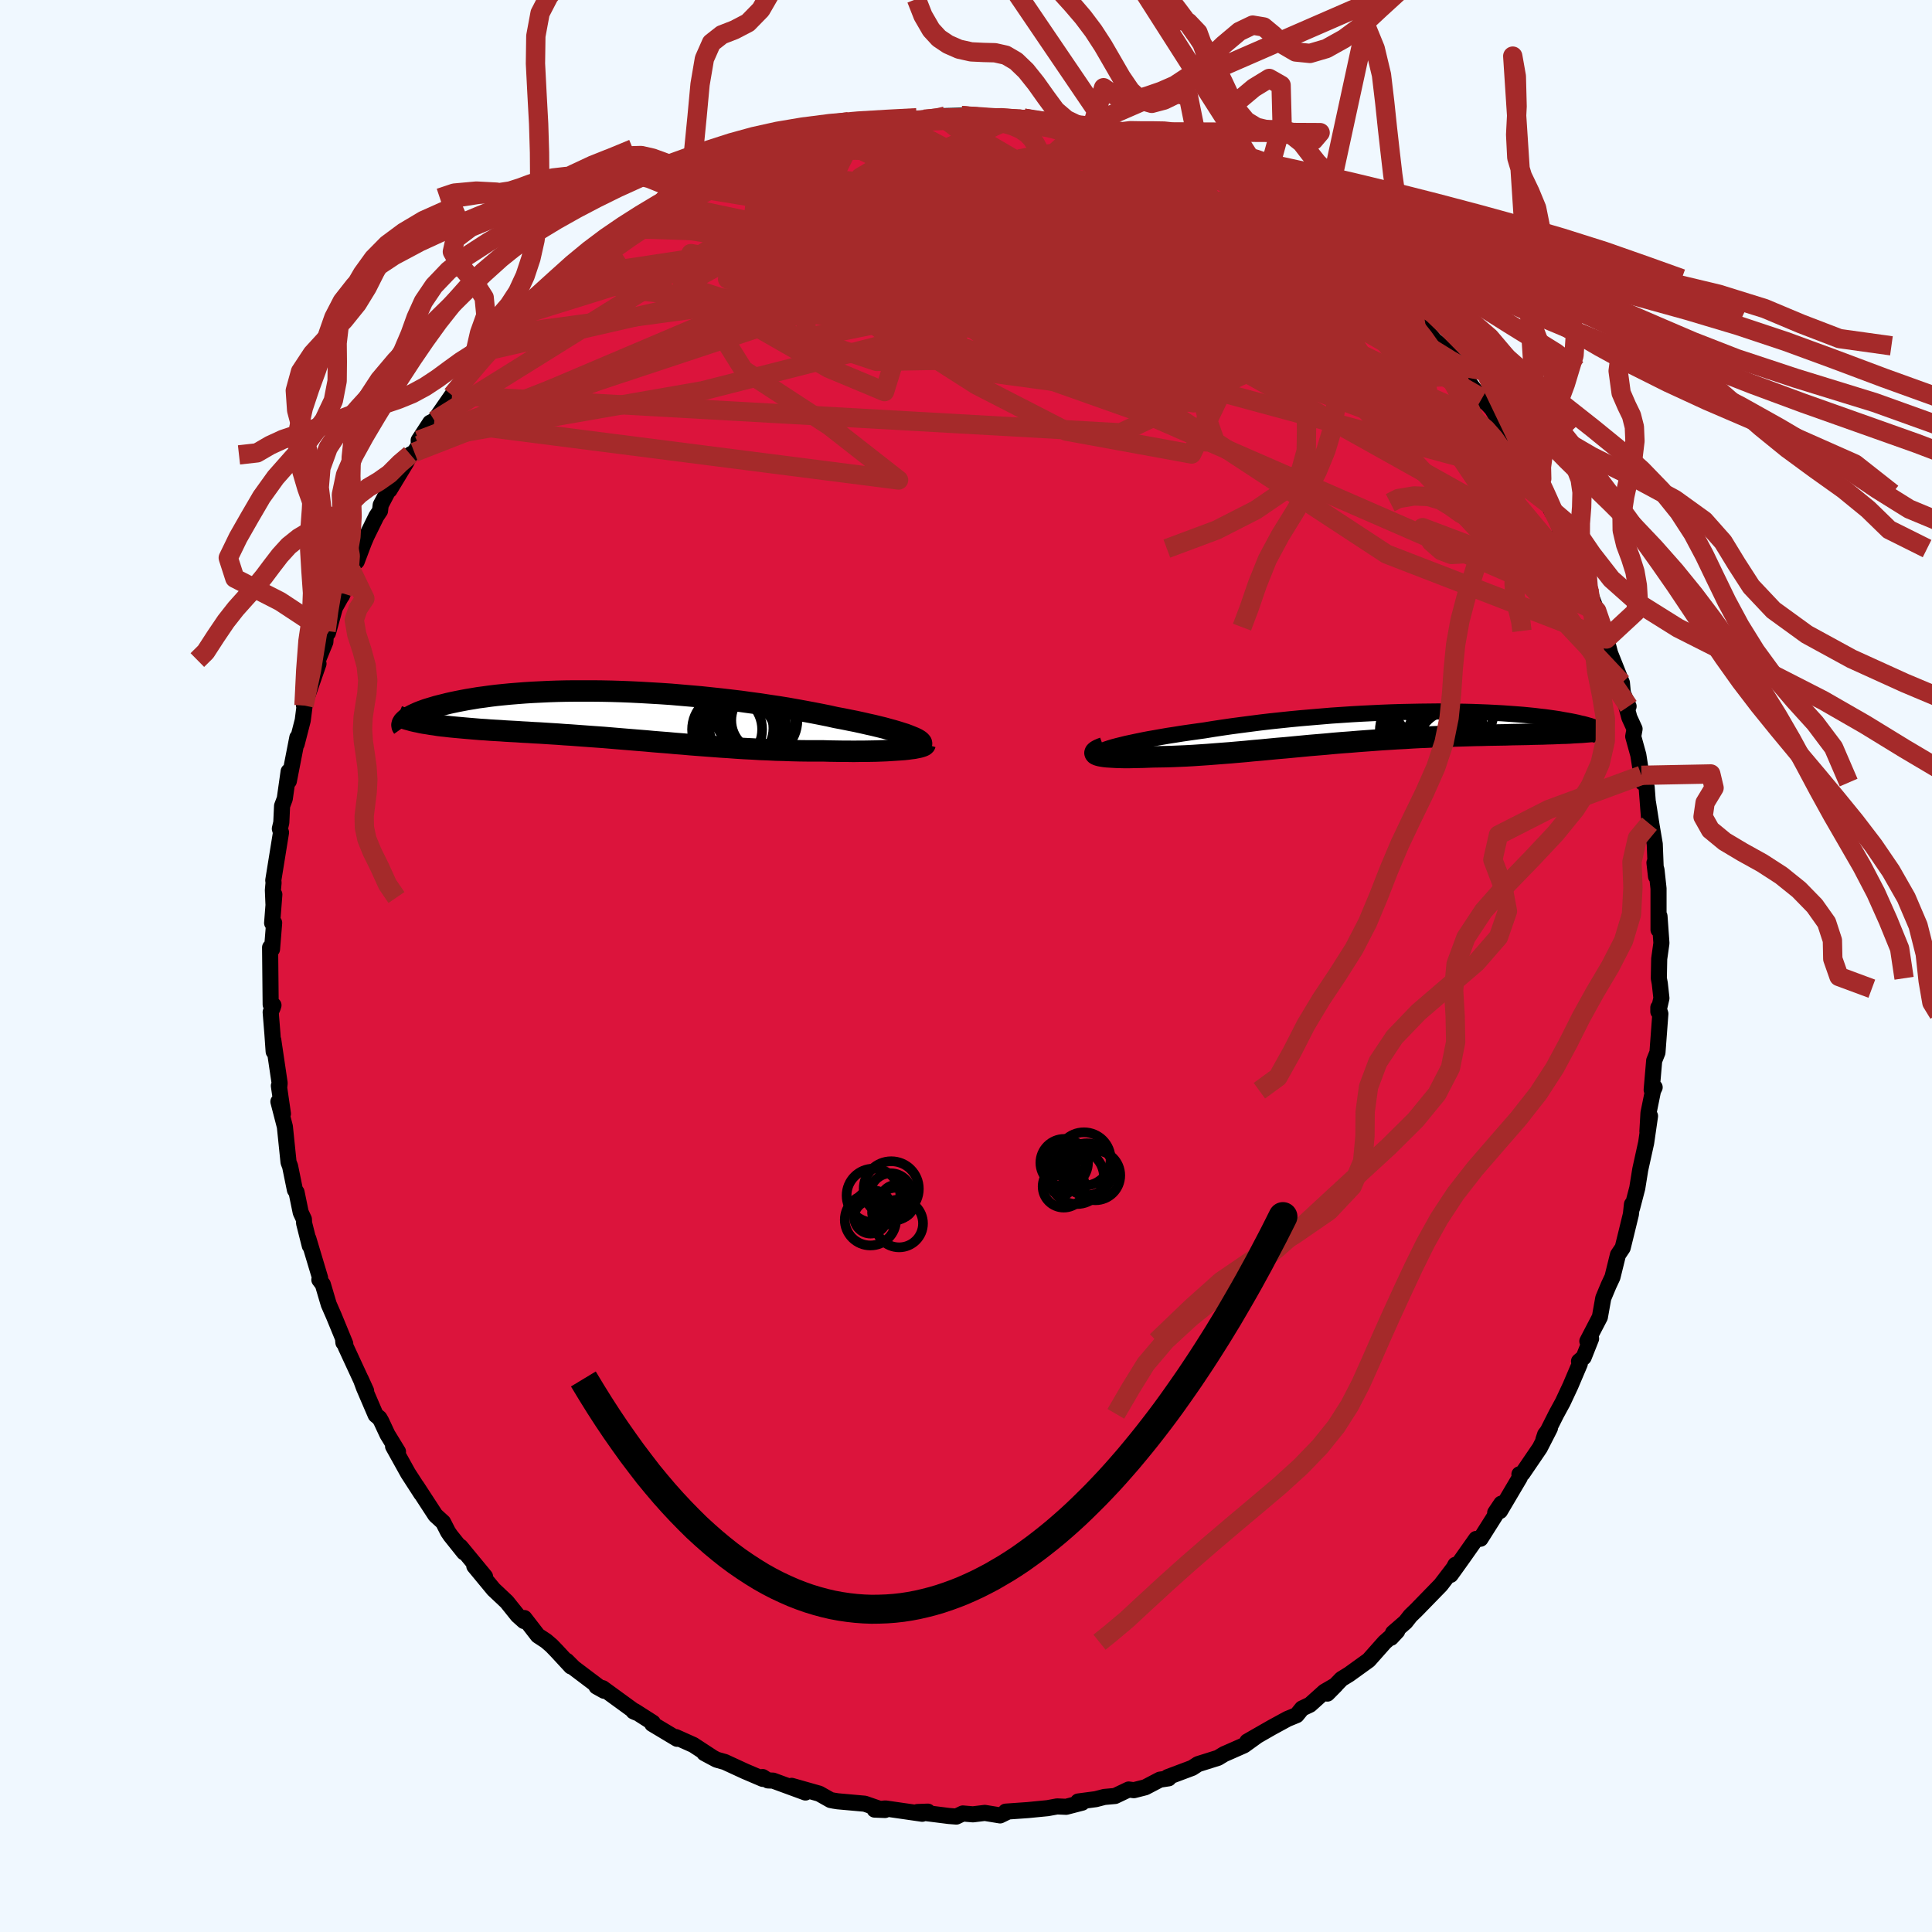
  <svg viewBox="-100 -100 200 200" xmlns="http://www.w3.org/2000/svg" width="500" height="500" id="face-svg">
    <defs>
      <clipPath id="leftEyeClipPath">
        <polyline points="30.51,2.2 30.21,2.08 29.87,1.95 29.49,1.83 29.08,1.7 28.64,1.57 28.16,1.44 27.66,1.3 27.13,1.17 26.56,1.03 25.97,0.9 25.36,0.76 24.72,0.62 24.06,0.49 23.37,0.35 22.67,0.22 21.91,0.05 21.11,-0.11 20.29,-0.27 19.43,-0.43 18.55,-0.59 17.65,-0.75 16.72,-0.9 15.77,-1.04 14.8,-1.19 13.81,-1.32 12.81,-1.46 11.8,-1.58 10.77,-1.7 9.74,-1.81 8.7,-1.92 7.66,-2.01 6.62,-2.1 5.57,-2.19 4.53,-2.26 3.5,-2.32 2.47,-2.38 1.45,-2.43 0.44,-2.47 -0.55,-2.5 -1.54,-2.52 -2.5,-2.53 -3.45,-2.53 -4.39,-2.53 -5.3,-2.52 -6.19,-2.5 -7.06,-2.47 -7.9,-2.43 -8.72,-2.39 -9.52,-2.34 -10.29,-2.28 -11.04,-2.22 -11.76,-2.15 -12.45,-2.08 -13.11,-2 -13.75,-1.91 -14.36,-1.83 -14.95,-1.73 -15.5,-1.64 -16.03,-1.54 -16.54,-1.44 -17.02,-1.34 -17.47,-1.24 -17.9,-1.13 -18.31,-1.03 -18.7,-0.93 -19.06,-0.82 -19.4,-0.72 -19.73,-0.62 -20.03,-0.51 -20.31,-0.41 -20.56,-0.31 -20.8,-0.2 -21.02,-0.1 -21.22,0 -21.4,0.1 -21.56,0.19 -21.71,0.29 -21.83,0.38 -21.94,0.48 -19.93,0.81 -19.59,0.86 -19.24,0.92 -18.87,0.97 -18.5,1.03 -18.11,1.08 -17.71,1.12 -17.3,1.17 -16.88,1.21 -16.44,1.25 -16,1.29 -15.55,1.33 -15.08,1.37 -14.6,1.41 -14.12,1.45 -13.62,1.48 -13.11,1.52 -12.59,1.55 -12.05,1.58 -11.51,1.62 -10.95,1.65 -10.38,1.68 -9.79,1.72 -9.2,1.75 -8.6,1.79 -7.98,1.82 -7.36,1.86 -6.73,1.9 -6.08,1.94 -5.43,1.99 -4.77,2.03 -4.1,2.08 -3.42,2.13 -2.74,2.18 -2.04,2.23 -1.34,2.28 -0.63,2.34 0.08,2.4 0.81,2.46 1.54,2.52 2.27,2.58 3.02,2.64 3.77,2.71 4.52,2.77 5.29,2.83 6.05,2.9 6.83,2.96 7.61,3.03 8.39,3.09 9.18,3.15 9.98,3.21 10.78,3.27 11.58,3.32 12.39,3.38 13.2,3.43 14.01,3.47 14.82,3.52 15.64,3.55 16.46,3.59 17.28,3.61 18.1,3.64 18.91,3.66 19.73,3.67 20.54,3.67 21.34,3.67 21.99,3.69 22.64,3.7 23.27,3.71 23.9,3.71 24.51,3.72 25.11,3.71 25.69,3.71 26.26,3.7 26.82,3.69 27.35,3.67 27.87,3.65 28.36,3.62 28.83,3.59 29.28,3.56 29.7,3.53" />
      </clipPath>
      <clipPath id="rightEyeClipPath">
        <polyline points="-29.1,2.06 -28.69,1.95 -28.24,1.84 -27.76,1.72 -27.24,1.61 -26.68,1.49 -26.1,1.37 -25.48,1.25 -24.84,1.14 -24.17,1.02 -23.47,0.9 -22.75,0.79 -22.01,0.67 -21.25,0.56 -20.47,0.45 -19.68,0.34 -18.76,0.19 -17.83,0.05 -16.87,-0.09 -15.89,-0.22 -14.89,-0.35 -13.88,-0.48 -12.86,-0.6 -11.82,-0.71 -10.77,-0.82 -9.72,-0.92 -8.67,-1.01 -7.61,-1.1 -6.55,-1.19 -5.5,-1.26 -4.45,-1.33 -3.4,-1.39 -2.37,-1.44 -1.34,-1.49 -0.32,-1.53 0.68,-1.56 1.66,-1.58 2.64,-1.6 3.59,-1.61 4.52,-1.62 5.43,-1.61 6.33,-1.6 7.19,-1.59 8.04,-1.57 8.86,-1.54 9.65,-1.51 10.42,-1.47 11.16,-1.43 11.87,-1.38 12.56,-1.33 13.21,-1.28 13.84,-1.22 14.44,-1.16 15.01,-1.09 15.56,-1.03 16.07,-0.96 16.56,-0.89 17.02,-0.82 17.45,-0.74 17.86,-0.67 18.24,-0.6 18.59,-0.53 18.92,-0.46 19.23,-0.38 19.52,-0.32 19.78,-0.25 20.02,-0.18 20.24,-0.12 20.44,-0.05 20.62,0.01 20.78,0.07 20.92,0.13 21.04,0.19 21.14,0.24 21.22,0.3 21.28,0.35 21.33,0.39 21.35,0.44 21.36,0.48 21.36,0.52 19.33,0.54 18.94,0.56 18.54,0.58 18.13,0.61 17.7,0.63 17.25,0.64 16.8,0.66 16.33,0.68 15.85,0.69 15.35,0.71 14.84,0.72 14.32,0.73 13.79,0.75 13.24,0.76 12.68,0.77 12.11,0.78 11.53,0.8 10.92,0.81 10.31,0.82 9.68,0.83 9.03,0.85 8.37,0.86 7.7,0.88 7.01,0.9 6.31,0.92 5.6,0.95 4.87,0.97 4.13,1 3.38,1.04 2.62,1.07 1.85,1.11 1.07,1.16 0.28,1.2 -0.51,1.25 -1.32,1.3 -2.13,1.36 -2.95,1.42 -3.77,1.48 -4.6,1.55 -5.43,1.61 -6.27,1.68 -7.11,1.76 -7.95,1.83 -8.79,1.9 -9.63,1.98 -10.47,2.06 -11.31,2.14 -12.15,2.21 -12.98,2.29 -13.81,2.37 -14.63,2.44 -15.44,2.52 -16.25,2.59 -17.05,2.66 -17.84,2.72 -18.62,2.78 -19.39,2.84 -20.14,2.89 -20.89,2.94 -21.61,2.98 -22.32,3.01 -23.02,3.04 -23.7,3.06 -24.35,3.07 -24.99,3.08 -25.53,3.1 -26.06,3.12 -26.56,3.13 -27.05,3.14 -27.52,3.15 -27.96,3.15 -28.38,3.14 -28.77,3.13 -29.14,3.11 -29.47,3.09 -29.78,3.07 -30.06,3.04 -30.31,3 -30.52,2.96 -30.7,2.91" />
      </clipPath>
      <filter id="fuzzy">
        <feTurbulence id="turbulence" baseFrequency="0.05" numOctaves="3" type="noise" result="noise" />
        <feDisplacementMap in="SourceGraphic" in2="noise" scale="2" />
      </filter>
      <linearGradient id="rainbowGradient" x1="0%" y1="0%" x2="100%" y2="0%">
        <stop offset="0%" style="stop-color: rgb(0, 0, 0); stop-opacity: 1" />
        <stop offset="50%" style="stop-color: rgb(255, 105, 180); stop-opacity: 1" />
        <stop offset="100%" style="stop-color: rgb(165, 42, 42); stop-opacity: 1" />
      </linearGradient>
    </defs>
    <rect x="-100" y="-100" width="100%" height="100%" fill="rgb(240, 248, 255)" />
    <polyline id="faceContour" points="71.72,1.27 71.82,1.8 71.99,3.33 71.67,4.72 71.67,4.3 71.88,4.94 71.58,8.95 71.24,9.8 70.98,12.82 71.29,12.56 71.12,12.91 70.65,15.22 70.54,17.12 70.81,15.53 70.41,18.3 69.8,21.06 69.49,22.99 68.95,25.06 68.94,24.67 68.83,25.7 68.33,27.75 67.98,29.17 67.49,29.9 67.09,31.52 66.92,32.21 66.53,33.04 65.97,34.38 65.62,36.34 64.32,38.84 64.71,38.57 63.94,40.51 63.46,40.92 63.54,41.18 62.57,43.46 61.78,45.15 61.12,46.36 59.77,49.04 59.95,48.5 60.45,47.84 59.4,49.89 57.61,52.52 57.29,52.62 57.33,52.95 55.28,56.42 55.41,55.66 54.78,56.6 55.17,56.27 53.26,59.29 52.81,59.31 51.38,61.34 50.17,63.03 50.66,61.99 50.48,62.33 49.15,64.07 46.61,66.68 46.01,67.26 45.5,67.91 44.21,69.03 44,69.54 44.64,68.85 43.34,70 41.69,71.86 39.65,73.33 38.87,73.81 37.41,75.32 38.28,74.44 37.11,75.12 35.61,76.47 34.79,76.86 34.23,77.55 33.28,77.94 31.63,78.84 29.12,80.28 30.18,79.67 28.78,80.68 26.9,81.51 26.75,81.57 26.09,81.97 24.02,82.62 23.42,83.01 20.89,83.96 20.98,84.09 20.07,84.23 18.56,85.02 17.38,85.32 16.84,85.25 15.43,85.92 14.32,86.02 13.43,86.25 11.61,86.49 12.03,86.61 10.37,87.04 9.43,87 8.45,87.18 6.4,87.38 4.11,87.54 4.21,87.6 3.53,87.93 1.95,87.67 0.72,87.82 -0.33,87.73 -1,88.05 -1.77,87.99 -5.03,87.58 -3.95,87.54 -4.53,87.76 -8.35,87.21 -9.46,87.33 -8.38,87.37 -9.09,87.2 -10.48,86.72 -13.27,86.47 -13.66,86.41 -14.02,86.34 -15.19,85.68 -18.05,84.87 -16.62,85.56 -19.97,84.33 -20.5,84.31 -21.05,83.96 -21.04,84.15 -22.89,83.36 -24.97,82.4 -25.82,82.16 -27.09,81.48 -26.18,81.97 -28.23,80.63 -30.04,79.82 -29.91,80 -32.48,78.46 -32.42,78.33 -34.3,77.13 -34.42,77.16 -34.15,77.28 -37.61,74.76 -38.25,74.59 -37.46,75.03 -40.6,72.66 -41.34,71.92 -40.89,72.51 -42.36,70.92 -42.9,70.36 -43.47,69.87 -44.32,69.31 -45.72,67.5 -45.76,67.81 -46.41,67.23 -47.54,65.82 -48.9,64.54 -50.9,62.12 -49.79,63.2 -52.34,60.11 -51.97,60.7 -53.36,58.96 -53.62,58.58 -54.13,57.58 -54.92,56.86 -56.88,53.85 -56.39,54.63 -57.76,52.51 -59.31,49.72 -58.8,50.28 -59.89,48.5 -60.53,47.13 -60.72,46.8 -61.11,46.48 -62.33,43.64 -62.65,42.77 -62.1,43.98 -64.21,39.42 -64.48,38.68 -64.45,38.99 -64.26,39.1 -65.44,36.23 -65.97,35.02 -66.58,32.96 -66.94,32.48 -66.86,32.3 -68.08,28.23 -67.93,28.96 -68.52,26.62 -68.54,26.22 -68.87,25.51 -69.3,23.42 -69.47,23.18 -69.97,20.73 -70.13,20.32 -70.51,16.63 -71.18,14.04 -70.71,15.3 -71.13,12.4 -71.09,12.51 -71.05,12.13 -71.71,7.67 -71.67,8.86 -71.8,7.01 -71.98,4.78 -71.77,4.31 -71.69,4.06 -71.98,3.99 -72.04,-1.92 -71.84,-1.74 -71.62,-4.47 -71.83,-4.45 -71.6,-7.4 -71.69,-6.41 -71.75,-7.85 -71.68,-8.62 -71.71,-8.87 -70.91,-13.82 -71.03,-14.21 -70.88,-14.85 -70.8,-16.57 -70.52,-17.32 -70.12,-20.14 -70.1,-19.14 -69.22,-23.65 -69.29,-22.98 -68.66,-25.43 -68.43,-27.25 -68.37,-27.21 -68.53,-26.97 -67.03,-31.29 -67.34,-31.05 -66.32,-33.54 -66.24,-34.69 -66.05,-34.48 -65.33,-37.08 -64.5,-38.57 -64.6,-38.34 -63.67,-41.03 -63.3,-41.91 -63.07,-41.89 -62.34,-43.82 -62.05,-44.5 -61.04,-46.55 -60.66,-47.12 -60.59,-47.72 -59.71,-49.4 -59.68,-49.27 -57.96,-52.11 -57.52,-52.95 -57.11,-53.18 -56.64,-53.89 -56.66,-54.42 -55.47,-56.24 -55.03,-56.46 -53.21,-59.08 -51.98,-60.49 -51.71,-61 -50.49,-62.58 -49.14,-63.89 -49.79,-63.64 -48.25,-65.23 -48.16,-65.39 -48.11,-65.32 -46.14,-67.35 -45.74,-67.62 -43.08,-70.11 -41.97,-71.17 -41,-71.96 -41.63,-71.79 -40.71,-72.44 -40.43,-72.96 -37.2,-75.33 -37.55,-74.99 -35.52,-76.16 -36.55,-75.93 -35.58,-76.36 -33.53,-77.7 -31.46,-78.94 -31.48,-79.02 -32.3,-78.54 -29.94,-79.82 -28.84,-80.7 -28.79,-80.6 -27.91,-80.86 -25.15,-82.56 -23.23,-83.18 -25.14,-82.45 -22.99,-83.31 -20.96,-83.98 -21.22,-84.24 -19.57,-84.59 -16.55,-85.71 -15.81,-85.61 -14.47,-86.02 -14.42,-86.17 -14.56,-86.25 -11.19,-86.78 -10.39,-87.04 -9.24,-87.24 -8.45,-87.4 -7.85,-87.26 -7.44,-87.45 -4.49,-87.66 -4.33,-87.66 -2.44,-87.86 -2.78,-87.81 -2.48,-87.98 -0.48,-88.03 1.77,-87.78 2.22,-87.73 3.48,-87.94 4.5,-87.63 5.61,-87.82 5.98,-87.77 8.63,-87.29 9.01,-87.36 9.6,-87.15 12.07,-86.81 12.9,-86.39 12.99,-86.45 15.26,-85.96 15.18,-86.05 17.04,-85.34 18.45,-85.02 19.04,-85.02 20.43,-84.14 20.81,-84.28 22.97,-83.33 23.87,-82.97 25.12,-82.3 25.64,-82.13 25.85,-81.85 27.14,-81.17 28.31,-80.91 30.72,-79.31 30.59,-79.52 31.74,-78.97 33.61,-77.66 33.09,-77.87 34.4,-77.02 36.17,-75.74 36.67,-75.64 38.66,-74.03 37.97,-74.8 41.08,-72.13 41.08,-71.95 41.94,-71.29 42.04,-71.15 42.49,-70.72 42.83,-70.52 45.38,-68.22 45.58,-68.17 45.59,-67.96 46.41,-67.21 48.53,-64.77 49.5,-63.95 51.23,-62.04 49.14,-64.2 51.58,-61.1 51.07,-61.74 53.53,-58.46 53.42,-58.78 54.44,-57.69 56,-55.14 56.2,-54.99 56.67,-54.41 57.7,-52.47 59.09,-50.19 59.55,-48.93 59.01,-50.55 60.41,-47.74 60.51,-47.32 61.27,-46.11 61.53,-45.03 62.89,-42.46 62.63,-43.21 63.25,-41.93 64.42,-39.07 64.49,-38.88 65.29,-36.76 65.73,-35.59 65.9,-35.08 66.29,-33.85 66.68,-32.37 67.9,-29.31 68,-28.25 68.59,-26.88 68.32,-27.02 68.67,-25.72 69.21,-24.54 69.07,-23.76 69.6,-21.84 70.04,-18.99 69.92,-19.74 70.46,-18.52 70.75,-14.73 70.6,-16.91 70.97,-14.56 71.3,-12.62 71.43,-9.27 71.27,-10.69 71.48,-9.94 71.69,-8.02 71.69,-3.75 71.79,-5.16 71.99,-2.37 71.76,-0.74 71.72,1.27 71.82,1.8" fill="rgb(220, 20, 60)" stroke="black" stroke-width="1.667" stroke-linejoin="round" filter="url(#fuzzy)" />
    <g transform="translate(44.37 -24.73)">
      <polyline id="rightCountour" points="-29.1,2.06 -28.69,1.95 -28.24,1.84 -27.76,1.72 -27.24,1.61 -26.68,1.49 -26.1,1.37 -25.48,1.25 -24.84,1.14 -24.17,1.02 -23.47,0.9 -22.75,0.79 -22.01,0.67 -21.25,0.56 -20.47,0.45 -19.68,0.34 -18.76,0.19 -17.83,0.05 -16.87,-0.09 -15.89,-0.22 -14.89,-0.35 -13.88,-0.48 -12.86,-0.6 -11.82,-0.71 -10.77,-0.82 -9.72,-0.92 -8.67,-1.01 -7.61,-1.1 -6.55,-1.19 -5.5,-1.26 -4.45,-1.33 -3.4,-1.39 -2.37,-1.44 -1.34,-1.49 -0.32,-1.53 0.68,-1.56 1.66,-1.58 2.64,-1.6 3.59,-1.61 4.52,-1.62 5.43,-1.61 6.33,-1.6 7.19,-1.59 8.04,-1.57 8.86,-1.54 9.65,-1.51 10.42,-1.47 11.16,-1.43 11.87,-1.38 12.56,-1.33 13.21,-1.28 13.84,-1.22 14.44,-1.16 15.01,-1.09 15.56,-1.03 16.07,-0.96 16.56,-0.89 17.02,-0.82 17.45,-0.74 17.86,-0.67 18.24,-0.6 18.59,-0.53 18.92,-0.46 19.23,-0.38 19.52,-0.32 19.78,-0.25 20.02,-0.18 20.24,-0.12 20.44,-0.05 20.62,0.01 20.78,0.07 20.92,0.13 21.04,0.19 21.14,0.24 21.22,0.3 21.28,0.35 21.33,0.39 21.35,0.44 21.36,0.48 21.36,0.52 19.33,0.54 18.94,0.56 18.54,0.58 18.13,0.61 17.7,0.63 17.25,0.64 16.8,0.66 16.33,0.68 15.85,0.69 15.35,0.71 14.84,0.72 14.32,0.73 13.79,0.75 13.24,0.76 12.68,0.77 12.11,0.78 11.53,0.8 10.92,0.81 10.31,0.82 9.68,0.83 9.03,0.85 8.37,0.86 7.7,0.88 7.01,0.9 6.31,0.92 5.6,0.95 4.87,0.97 4.13,1 3.38,1.04 2.62,1.07 1.85,1.11 1.07,1.16 0.28,1.2 -0.51,1.25 -1.32,1.3 -2.13,1.36 -2.95,1.42 -3.77,1.48 -4.6,1.55 -5.43,1.61 -6.27,1.68 -7.11,1.76 -7.95,1.83 -8.79,1.9 -9.63,1.98 -10.47,2.06 -11.31,2.14 -12.15,2.21 -12.98,2.29 -13.81,2.37 -14.63,2.44 -15.44,2.52 -16.25,2.59 -17.05,2.66 -17.84,2.72 -18.62,2.78 -19.39,2.84 -20.14,2.89 -20.89,2.94 -21.61,2.98 -22.32,3.01 -23.02,3.04 -23.7,3.06 -24.35,3.07 -24.99,3.08 -25.53,3.1 -26.06,3.12 -26.56,3.13 -27.05,3.14 -27.52,3.15 -27.96,3.15 -28.38,3.14 -28.77,3.13 -29.14,3.11 -29.47,3.09 -29.78,3.07 -30.06,3.04 -30.31,3 -30.52,2.96 -30.7,2.91" fill="white" stroke="white" stroke-width="0" stroke-linejoin="round" filter="url(#fuzzy)" />
    </g>
    <g transform="translate(-36.14 -25.94)">
      <polyline id="leftCountour" points="30.51,2.2 30.21,2.08 29.87,1.95 29.49,1.83 29.08,1.7 28.64,1.57 28.16,1.44 27.66,1.3 27.13,1.17 26.56,1.03 25.97,0.9 25.36,0.76 24.72,0.62 24.06,0.49 23.37,0.35 22.67,0.22 21.91,0.05 21.11,-0.11 20.29,-0.27 19.43,-0.43 18.55,-0.59 17.65,-0.75 16.72,-0.9 15.77,-1.04 14.8,-1.19 13.81,-1.32 12.81,-1.46 11.8,-1.58 10.77,-1.7 9.74,-1.81 8.7,-1.92 7.66,-2.01 6.62,-2.1 5.57,-2.19 4.53,-2.26 3.5,-2.32 2.47,-2.38 1.45,-2.43 0.44,-2.47 -0.55,-2.5 -1.54,-2.52 -2.5,-2.53 -3.45,-2.53 -4.39,-2.53 -5.3,-2.52 -6.19,-2.5 -7.06,-2.47 -7.9,-2.43 -8.72,-2.39 -9.52,-2.34 -10.29,-2.28 -11.04,-2.22 -11.76,-2.15 -12.45,-2.08 -13.11,-2 -13.75,-1.91 -14.36,-1.83 -14.95,-1.73 -15.5,-1.64 -16.03,-1.54 -16.54,-1.44 -17.02,-1.34 -17.47,-1.24 -17.9,-1.13 -18.31,-1.03 -18.7,-0.93 -19.06,-0.82 -19.4,-0.72 -19.73,-0.62 -20.03,-0.51 -20.31,-0.41 -20.56,-0.31 -20.8,-0.2 -21.02,-0.1 -21.22,0 -21.4,0.1 -21.56,0.19 -21.71,0.29 -21.83,0.38 -21.94,0.48 -19.93,0.81 -19.59,0.86 -19.24,0.92 -18.87,0.97 -18.5,1.03 -18.11,1.08 -17.71,1.12 -17.3,1.17 -16.88,1.21 -16.44,1.25 -16,1.29 -15.55,1.33 -15.08,1.37 -14.6,1.41 -14.12,1.45 -13.62,1.48 -13.11,1.52 -12.59,1.55 -12.05,1.58 -11.51,1.62 -10.95,1.65 -10.38,1.68 -9.79,1.72 -9.2,1.75 -8.6,1.79 -7.98,1.82 -7.36,1.86 -6.73,1.9 -6.08,1.94 -5.43,1.99 -4.77,2.03 -4.1,2.08 -3.42,2.13 -2.74,2.18 -2.04,2.23 -1.34,2.28 -0.63,2.34 0.08,2.4 0.81,2.46 1.54,2.52 2.27,2.58 3.02,2.64 3.77,2.71 4.52,2.77 5.29,2.83 6.05,2.9 6.83,2.96 7.61,3.03 8.39,3.09 9.18,3.15 9.98,3.21 10.78,3.27 11.58,3.32 12.39,3.38 13.2,3.43 14.01,3.47 14.82,3.52 15.64,3.55 16.46,3.59 17.28,3.61 18.1,3.64 18.91,3.66 19.73,3.67 20.54,3.67 21.34,3.67 21.99,3.69 22.64,3.7 23.27,3.71 23.9,3.71 24.51,3.72 25.11,3.71 25.69,3.71 26.26,3.7 26.82,3.69 27.35,3.67 27.87,3.65 28.36,3.62 28.83,3.59 29.28,3.56 29.7,3.53" fill="white" stroke="white" stroke-width="0" stroke-linejoin="round" filter="url(#fuzzy)" />
    </g>
    <g transform="translate(44.37 -24.73)">
      <polyline id="rightUpper" points="-30.64,2.97 -30.73,2.9 -30.76,2.83 -30.73,2.75 -30.64,2.66 -30.51,2.57 -30.32,2.48 -30.08,2.38 -29.8,2.28 -29.47,2.17 -29.1,2.06 -28.69,1.95 -28.24,1.84 -27.76,1.72 -27.24,1.61 -26.68,1.49 -26.1,1.37 -25.48,1.25 -24.84,1.14 -24.17,1.02 -23.47,0.9 -22.75,0.79 -22.01,0.67 -21.25,0.56 -20.47,0.45 -19.68,0.34 -18.76,0.19 -17.83,0.05 -16.87,-0.09 -15.89,-0.22 -14.89,-0.35 -13.88,-0.48 -12.86,-0.6 -11.82,-0.71 -10.77,-0.82 -9.72,-0.92 -8.67,-1.01 -7.61,-1.1 -6.55,-1.19 -5.5,-1.26 -4.45,-1.33 -3.4,-1.39 -2.37,-1.44 -1.34,-1.49 -0.32,-1.53 0.68,-1.56 1.66,-1.58 2.64,-1.6 3.59,-1.61 4.52,-1.62 5.43,-1.61 6.33,-1.6 7.19,-1.59 8.04,-1.57 8.86,-1.54 9.65,-1.51 10.42,-1.47 11.16,-1.43 11.87,-1.38 12.56,-1.33 13.21,-1.28 13.84,-1.22 14.44,-1.16 15.01,-1.09 15.56,-1.03 16.07,-0.96 16.56,-0.89 17.02,-0.82 17.45,-0.74 17.86,-0.67 18.24,-0.6 18.59,-0.53 18.92,-0.46 19.23,-0.38 19.52,-0.32 19.78,-0.25 20.02,-0.18 20.24,-0.12 20.44,-0.05 20.62,0.01 20.78,0.07 20.92,0.13 21.04,0.19 21.14,0.24 21.22,0.3 21.28,0.35 21.33,0.39 21.35,0.44 21.36,0.48 21.36,0.52 21.33,0.56 21.29,0.59 21.24,0.62 21.17,0.65 21.08,0.68 20.98,0.7 20.87,0.72 20.74,0.73 20.6,0.75 20.45,0.76" fill="none" stroke="black" stroke-width="1.667" stroke-linejoin="round" filter="url(#fuzzy)" />
      <polyline id="rightLower" points="-30.11,2.14 -30.39,2.24 -30.62,2.34 -30.79,2.43 -30.91,2.51 -30.99,2.59 -31.02,2.67 -31,2.73 -30.94,2.8 -30.84,2.86 -30.7,2.91 -30.52,2.96 -30.31,3 -30.06,3.04 -29.78,3.07 -29.47,3.09 -29.14,3.11 -28.77,3.13 -28.38,3.14 -27.96,3.15 -27.52,3.15 -27.05,3.14 -26.56,3.13 -26.06,3.12 -25.53,3.1 -24.99,3.08 -24.35,3.07 -23.7,3.06 -23.02,3.04 -22.32,3.01 -21.61,2.98 -20.89,2.94 -20.14,2.89 -19.39,2.84 -18.62,2.78 -17.84,2.72 -17.05,2.66 -16.25,2.59 -15.44,2.52 -14.63,2.44 -13.81,2.37 -12.98,2.29 -12.15,2.21 -11.31,2.14 -10.47,2.06 -9.63,1.98 -8.79,1.9 -7.95,1.83 -7.11,1.76 -6.27,1.68 -5.43,1.61 -4.6,1.55 -3.77,1.48 -2.95,1.42 -2.13,1.36 -1.32,1.3 -0.51,1.25 0.28,1.2 1.07,1.16 1.85,1.11 2.62,1.07 3.38,1.04 4.13,1 4.87,0.97 5.6,0.95 6.31,0.92 7.01,0.9 7.7,0.88 8.37,0.86 9.03,0.85 9.68,0.83 10.31,0.82 10.92,0.81 11.53,0.8 12.11,0.78 12.68,0.77 13.24,0.76 13.79,0.75 14.32,0.73 14.84,0.72 15.35,0.71 15.85,0.69 16.33,0.68 16.8,0.66 17.25,0.64 17.7,0.63 18.13,0.61 18.54,0.58 18.94,0.56 19.33,0.54 19.71,0.51 20.07,0.48 20.43,0.45 20.76,0.41 21.09,0.38 21.4,0.34 21.7,0.3 21.99,0.25 22.26,0.2 22.53,0.16" fill="none" stroke="black" stroke-width="2.222" stroke-linejoin="round" filter="url(#fuzzy)" />
      <circle r="3.108" cx="2.261" cy="0.098" stroke="black" fill="none" stroke-width="1.0" filter="url(#fuzzy)" clip-path="url(#rightEyeClipPath)" /><circle r="3.06" cx="3.151" cy="-1.982" stroke="black" fill="none" stroke-width="1.0" filter="url(#fuzzy)" clip-path="url(#rightEyeClipPath)" /><circle r="4.422" cx="2.886" cy="0.443" stroke="black" fill="none" stroke-width="1.0" filter="url(#fuzzy)" clip-path="url(#rightEyeClipPath)" /><circle r="3.724" cx="3.031" cy="-2.157" stroke="black" fill="none" stroke-width="1.0" filter="url(#fuzzy)" clip-path="url(#rightEyeClipPath)" /><circle r="3.258" cx="5.731" cy="1.603" stroke="black" fill="none" stroke-width="1.0" filter="url(#fuzzy)" clip-path="url(#rightEyeClipPath)" /><circle r="3.208" cx="4.361" cy="1.268" stroke="black" fill="none" stroke-width="1.0" filter="url(#fuzzy)" clip-path="url(#rightEyeClipPath)" /><circle r="3.404" cx="5.916" cy="0.778" stroke="black" fill="none" stroke-width="1.0" filter="url(#fuzzy)" clip-path="url(#rightEyeClipPath)" /><circle r="4.364" cx="5.926" cy="-1.812" stroke="black" fill="none" stroke-width="1.0" filter="url(#fuzzy)" clip-path="url(#rightEyeClipPath)" /><circle r="3.702" cx="5.386" cy="0.028" stroke="black" fill="none" stroke-width="1.0" filter="url(#fuzzy)" clip-path="url(#rightEyeClipPath)" /><circle r="3.342" cx="5.471" cy="-2.152" stroke="black" fill="none" stroke-width="1.0" filter="url(#fuzzy)" clip-path="url(#rightEyeClipPath)" />
      </g>
    <g transform="translate(-36.14 -25.94)">
      <polyline id="leftUpper" points="31.32,3.13 31.44,3.07 31.51,2.99 31.54,2.91 31.52,2.82 31.45,2.73 31.35,2.63 31.2,2.53 31.01,2.42 30.78,2.31 30.51,2.2 30.21,2.08 29.87,1.95 29.49,1.83 29.08,1.7 28.64,1.57 28.16,1.44 27.66,1.3 27.13,1.17 26.56,1.03 25.97,0.9 25.36,0.76 24.72,0.62 24.06,0.49 23.37,0.35 22.67,0.22 21.91,0.05 21.11,-0.11 20.29,-0.27 19.43,-0.43 18.55,-0.59 17.65,-0.75 16.72,-0.9 15.77,-1.04 14.8,-1.19 13.81,-1.32 12.81,-1.46 11.8,-1.58 10.77,-1.7 9.74,-1.81 8.7,-1.92 7.66,-2.01 6.62,-2.1 5.57,-2.19 4.53,-2.26 3.5,-2.32 2.47,-2.38 1.45,-2.43 0.44,-2.47 -0.55,-2.5 -1.54,-2.52 -2.5,-2.53 -3.45,-2.53 -4.39,-2.53 -5.3,-2.52 -6.19,-2.5 -7.06,-2.47 -7.9,-2.43 -8.72,-2.39 -9.52,-2.34 -10.29,-2.28 -11.04,-2.22 -11.76,-2.15 -12.45,-2.08 -13.11,-2 -13.75,-1.91 -14.36,-1.83 -14.95,-1.73 -15.5,-1.64 -16.03,-1.54 -16.54,-1.44 -17.02,-1.34 -17.47,-1.24 -17.9,-1.13 -18.31,-1.03 -18.7,-0.93 -19.06,-0.82 -19.4,-0.72 -19.73,-0.62 -20.03,-0.51 -20.31,-0.41 -20.56,-0.31 -20.8,-0.2 -21.02,-0.1 -21.22,0 -21.4,0.1 -21.56,0.19 -21.71,0.29 -21.83,0.38 -21.94,0.48 -22.03,0.57 -22.11,0.65 -22.16,0.74 -22.21,0.82 -22.23,0.9 -22.25,0.98 -22.24,1.05 -22.23,1.12 -22.2,1.19 -22.15,1.26" fill="none" stroke="black" stroke-width="2.222" stroke-linejoin="round" filter="url(#fuzzy)" />
      <polyline id="leftLower" points="31.91,2.97 31.89,3.04 31.81,3.11 31.69,3.17 31.52,3.23 31.31,3.29 31.06,3.34 30.77,3.4 30.44,3.44 30.08,3.49 29.7,3.53 29.28,3.56 28.83,3.59 28.36,3.62 27.87,3.65 27.35,3.67 26.82,3.69 26.26,3.7 25.69,3.71 25.11,3.71 24.51,3.72 23.9,3.71 23.27,3.71 22.64,3.7 21.99,3.69 21.34,3.67 20.54,3.67 19.73,3.67 18.91,3.66 18.1,3.64 17.28,3.61 16.46,3.59 15.64,3.55 14.82,3.52 14.01,3.47 13.2,3.43 12.39,3.38 11.58,3.32 10.78,3.27 9.98,3.21 9.18,3.15 8.39,3.09 7.61,3.03 6.83,2.96 6.05,2.9 5.29,2.83 4.52,2.77 3.77,2.71 3.02,2.64 2.27,2.58 1.54,2.52 0.81,2.46 0.08,2.4 -0.63,2.34 -1.34,2.28 -2.04,2.23 -2.74,2.18 -3.42,2.13 -4.1,2.08 -4.77,2.03 -5.43,1.99 -6.08,1.94 -6.73,1.9 -7.36,1.86 -7.98,1.82 -8.6,1.79 -9.2,1.75 -9.79,1.72 -10.38,1.68 -10.95,1.65 -11.51,1.62 -12.05,1.58 -12.59,1.55 -13.11,1.52 -13.62,1.48 -14.12,1.45 -14.6,1.41 -15.08,1.37 -15.55,1.33 -16,1.29 -16.44,1.25 -16.88,1.21 -17.3,1.17 -17.71,1.12 -18.11,1.08 -18.5,1.03 -18.87,0.97 -19.24,0.92 -19.59,0.86 -19.93,0.81 -20.26,0.75 -20.57,0.68 -20.87,0.62 -21.17,0.55 -21.45,0.47 -21.71,0.4 -21.97,0.32 -22.22,0.24 -22.45,0.16 -22.67,0.07" fill="none" stroke="black" stroke-width="2.222" stroke-linejoin="round" filter="url(#fuzzy)" />
      <circle r="3.288" cx="15.13" cy="0.507" stroke="black" fill="none" stroke-width="1.0" filter="url(#fuzzy)" clip-path="url(#leftEyeClipPath)" /><circle r="3.694" cx="13.77" cy="-0.268" stroke="black" fill="none" stroke-width="1.0" filter="url(#fuzzy)" clip-path="url(#leftEyeClipPath)" /><circle r="4.332" cx="14.48" cy="-0.653" stroke="black" fill="none" stroke-width="1.0" filter="url(#fuzzy)" clip-path="url(#leftEyeClipPath)" /><circle r="3.832" cx="14.855" cy="0.517" stroke="black" fill="none" stroke-width="1.0" filter="url(#fuzzy)" clip-path="url(#leftEyeClipPath)" /><circle r="3.156" cx="13.825" cy="0.957" stroke="black" fill="none" stroke-width="1.0" filter="url(#fuzzy)" clip-path="url(#leftEyeClipPath)" /><circle r="3.626" cx="11.41" cy="1.452" stroke="black" fill="none" stroke-width="1.0" filter="url(#fuzzy)" clip-path="url(#leftEyeClipPath)" /><circle r="3.968" cx="13.47" cy="0.947" stroke="black" fill="none" stroke-width="1.0" filter="url(#fuzzy)" clip-path="url(#leftEyeClipPath)" /><circle r="4.262" cx="13.265" cy="1.922" stroke="black" fill="none" stroke-width="1.0" filter="url(#fuzzy)" clip-path="url(#leftEyeClipPath)" /><circle r="3.532" cx="12.67" cy="1.332" stroke="black" fill="none" stroke-width="1.0" filter="url(#fuzzy)" clip-path="url(#leftEyeClipPath)" /><circle r="4.306" cx="12.31" cy="2.597" stroke="black" fill="none" stroke-width="1.0" filter="url(#fuzzy)" clip-path="url(#leftEyeClipPath)" />
    </g>
    <g id="hairs">
      <polyline points="34.4,-77.02 48.96,-56.85 45.73,-55.75 40.66,-59.72 38.32,-63.32 37.48,-65.48 36.05,-66.67 33.08,-67.62 29.15,-68.65 25.61,-69.44 23.46,-69.53 22.72,-68.74 22.7,-67.41 22.66,-66.15 22.08,-65.43 20.61,-65.4 17.99,-66.11 14.3,-67.87 10.49,-71.24 8.49,-75.86 9.65,-79.56 9.65,-80.72 -14.47,-86.02" fill="none" stroke="rgb(165, 42, 42)" stroke-width="2" stroke-linejoin="round" filter="url(#fuzzy)" /><polyline points="65.29,-36.76 12.53,-59.78 8.3,-64.36 11.78,-62.32 16.51,-59.08 21.49,-56.05 24.87,-54.25 25.77,-54.37 25.09,-56.28 24.36,-59.1 24.49,-61.89 25.38,-64.17 26.27,-66.01 26.31,-67.65 25.27,-69.13 23.83,-70.08 23.32,-69.84 24.85,-67.89 28.77,-64.3 34.87,-60.03 42.47,-57.19 47.72,-59.89 42.49,-70.72" fill="none" stroke="rgb(165, 42, 42)" stroke-width="2" stroke-linejoin="round" filter="url(#fuzzy)" /><polyline points="-40.71,-72.44 -36.57,-73.36 -34.3,-69.97 -26.75,-69.08 -18.16,-69.34 -10.3,-69.05 -2.39,-68.17 6.08,-67.55 14.39,-67.78 21.25,-68.81 25.88,-70.07 28.54,-70.84 30.22,-70.7 31.6,-70.03 32.13,-70 30.33,-71.83 25.45,-75.55 18.48,-79.49 9.44,-82.01 -15.81,-85.61" fill="none" stroke="rgb(165, 42, 42)" stroke-width="2" stroke-linejoin="round" filter="url(#fuzzy)" /><polyline points="17.04,-85.34 22.09,-62.9 14.78,-59.53 13,-63.27 10.6,-68.82 7.1,-73.6 5.12,-76.51 5.46,-77.55 6.71,-77.4 7.81,-76.7 10.02,-75.5 15.4,-73.28 22.57,-70.29 23.79,-69.57 10.16,-76.83 -7.85,-87.26" fill="none" stroke="rgb(165, 42, 42)" stroke-width="2" stroke-linejoin="round" filter="url(#fuzzy)" /><polyline points="53.42,-58.78 23.62,-75.86 3.13,-79.15 -9.42,-77.14 -12.48,-73.75 -8.45,-70.27 -1.71,-67.47 3.89,-65.98 6.5,-65.96 6.34,-66.99 4.93,-68.39 3.69,-69.61 3.12,-70.35 2.88,-70.55 2.93,-70.25 4.32,-69.66 8.13,-69.2 12.22,-69.78 9.89,-72.64 -0.28,-78.29 12.9,-86.39" fill="none" stroke="rgb(165, 42, 42)" stroke-width="2" stroke-linejoin="round" filter="url(#fuzzy)" /><polyline points="46.41,-67.21 48.64,-54.69 28.94,-63.22 6.43,-70.81 -10.16,-74.12 -18.79,-74.53 -20.23,-73.59 -16.16,-72.35 -8.89,-71.48 -1.02,-71.26 5.54,-71.43 10.5,-71.39 14.97,-70.54 20.22,-68.64 26.16,-66.13 31.12,-64 33.08,-63.18 31.59,-63.73 28.65,-64.36 26.83,-63.18 25.36,-59.74 18.32,-57.23 5.64,-61.72 33.09,-77.87" fill="none" stroke="rgb(165, 42, 42)" stroke-width="2" stroke-linejoin="round" filter="url(#fuzzy)" /><polyline points="51.23,-62.04 29.75,-75.35 21.92,-75.24 17.07,-70.97 12.48,-67.45 8.14,-65.82 4.67,-65.44 2.52,-65.53 1.53,-65.8 1.15,-66.21 1.17,-66.62 1.96,-66.98 3.81,-67.56 6.12,-68.91 7.66,-71.26 8.03,-73.91 9.06,-75.36 13.91,-74.06 23.28,-69.31 30.11,-61.88 16,-55.19 -53.21,-59.08" fill="none" stroke="rgb(165, 42, 42)" stroke-width="2" stroke-linejoin="round" filter="url(#fuzzy)" /><polyline points="42.83,-70.52 39.42,-70.35 34.74,-69.9 27.75,-72.19 23.05,-74.27 20.41,-75.27 18.16,-75.23 16.12,-74.27 15.16,-72.87 15.94,-71.8 18.74,-71.14 23.85,-69.78 30.51,-66.8 34.64,-64.09 28.68,-66.88 7.9,-77.93 -14.56,-86.25" fill="none" stroke="rgb(165, 42, 42)" stroke-width="2" stroke-linejoin="round" filter="url(#fuzzy)" /><polyline points="-56.66,-54.42 -11.37,-69.41 -6.12,-77.43 -8.63,-80.86 -12.27,-81.17 -15.42,-79.71 -17.32,-77.46 -17.53,-75.06 -15.99,-72.92 -13.04,-71.14 -9.26,-69.68 -5.48,-68.52 -2.96,-67.94 -2.64,-68.43 -3.57,-70.58 -3.99,-74.95 -8.44,-80.93 -25.14,-82.45" fill="none" stroke="rgb(165, 42, 42)" stroke-width="2" stroke-linejoin="round" filter="url(#fuzzy)" /><polyline points="-7.44,-87.45 25,-70.29 31.84,-67.92 32.06,-67.36 27.59,-68.38 22.19,-69.96 19.46,-70.28 19.53,-68.85 20.01,-66.87 18.87,-66.03 16.09,-67.16 13.32,-69.67 12.4,-72.11 12.27,-74.49 5.66,-80.1 -7.85,-87.26" fill="none" stroke="rgb(165, 42, 42)" stroke-width="2" stroke-linejoin="round" filter="url(#fuzzy)" /><polyline points="-27.91,-80.86 -0.76,-75.66 14.13,-68.76 9.58,-67.66 -0.71,-69.91 -5.86,-72.04 -2.55,-72.07 7.15,-70.05 18.7,-67.26 27.16,-65.06 28.57,-64.29 20.9,-65.18 5.08,-67.4 -13.63,-69.79 -24.68,-71.11 -13.63,-72.28 36.67,-75.64" fill="none" stroke="rgb(165, 42, 42)" stroke-width="2" stroke-linejoin="round" filter="url(#fuzzy)" /><polyline points="57.7,-52.47 40.94,-59.48 13.58,-68.56 -6.74,-71.31 -16.59,-68.92 -16.55,-65 -9.26,-62.59 1.58,-62.78 12.59,-64.82 21.48,-67.21 26.77,-68.8 27.41,-69.27 22.7,-68.98 12.85,-68.46 -0.52,-68.16 -14.34,-68.3 -24.96,-69.04 -29.36,-70.46 -25.9,-72.34 -14.38,-73.97 4,-74 25.98,-70.5 46.13,-60.8 64.49,-38.88" fill="none" stroke="rgb(165, 42, 42)" stroke-width="2" stroke-linejoin="round" filter="url(#fuzzy)" /><polyline points="-11.19,-86.78 -13.67,-81.77 -11.79,-76.71 -9.27,-73.1 -3.83,-71.2 3.42,-70.63 9.77,-71.1 13.09,-72.14 13.01,-73.14 10.79,-73.67 8.33,-73.71 6.86,-73.54 6.45,-73.43 6.4,-73.3 6.24,-72.77 6.21,-71.51 7,-69.64 8.95,-67.76 12.04,-66.39 17.31,-65.41 28.13,-63.84 44.85,-60.79 51.58,-61.1" fill="none" stroke="rgb(165, 42, 42)" stroke-width="2" stroke-linejoin="round" filter="url(#fuzzy)" /><polyline points="17.04,-85.34 30.29,-71.66 31.15,-68.12 29.82,-66.64 24.51,-67.45 18.26,-69.49 15.02,-71.08 15.96,-71.26 19.7,-70.07 24.15,-68.22 27.85,-66.57 30.14,-65.75 30.87,-65.98 29.8,-67.09 26.49,-68.7 20.48,-70.24 12.17,-70.96 3.57,-70.15 -1.77,-67.62 -0.69,-64.18 6.51,-61.52 14.3,-61.24 13.13,-64.63 -25.14,-82.45" fill="none" stroke="rgb(165, 42, 42)" stroke-width="2" stroke-linejoin="round" filter="url(#fuzzy)" /><polyline points="-28.84,-80.7 -0.18,-75.98 3.92,-72.79 3.6,-72.34 1.44,-74.01 0.12,-76.16 1.99,-77.67 7.18,-78.27 13.32,-78.35 17.15,-78.45 16.73,-78.9 13,-79.62 9.59,-80.04 10.6,-79.43 16.77,-77.38 21.52,-74.92 9.96,-74.89 -35.58,-76.36" fill="none" stroke="rgb(165, 42, 42)" stroke-width="2" stroke-linejoin="round" filter="url(#fuzzy)" /><polyline points="30.72,-79.31 -6.55,-77.63 -15.91,-79.64 -19.94,-80.22 -19.72,-79.6 -14.59,-78.37 -6.64,-76.76 0.55,-74.94 4.31,-73.13 3.93,-71.63 0.3,-70.75 -5.02,-70.76 -10.54,-71.81 -15.01,-73.77 -17.54,-76.19 -17.47,-78.45 -14.31,-79.99 -7.73,-80.47 2.07,-79.93 13.73,-78.67 24.66,-77.01 32.56,-75.06 38.28,-71.87 51.58,-61.1" fill="none" stroke="rgb(165, 42, 42)" stroke-width="2" stroke-linejoin="round" filter="url(#fuzzy)" /><polyline points="-57.11,-53.18 -13.85,-70.05 5.63,-71.97 18.41,-70.62 22.37,-70.26 18.25,-71.16 9.94,-72.33 1.23,-73.05 -5.84,-73.44 -10.62,-74.18 -13.04,-75.91 -13.1,-78.63 -10.95,-81.64 -7.11,-83.93 -2.7,-84.81 0.27,-84.26 -1.17,-82.9 -6.81,-82.44 4.5,-87.63" fill="none" stroke="rgb(165, 42, 42)" stroke-width="2" stroke-linejoin="round" filter="url(#fuzzy)" /><polyline points="12.07,-86.81 18.38,-59.25 1.6,-61.52 -4.79,-68.75 -3.14,-72.52 2.15,-72.09 8.88,-69.4 15.36,-66.52 19.88,-64.83 21.28,-64.84 19.28,-66.35 14.53,-68.66 8.43,-70.9 2.92,-72.21 -0.15,-72.05 -0.08,-70.29 1.86,-67.4 2.66,-64.49 -0.44,-63.15 -7.39,-64.82 -14.26,-69.88 -16.28,-76.85 -13.92,-82.65 -15.81,-83.95 -31.46,-78.94" fill="none" stroke="rgb(165, 42, 42)" stroke-width="2" stroke-linejoin="round" filter="url(#fuzzy)" /><polyline points="-41.97,-71.17 -2.98,-65.66 -8.18,-66.86 -13.01,-68.63 -12.4,-70.71 -9.45,-73.01 -6.96,-74.87 -6.38,-75.55 -8.06,-74.95 -11.11,-73.71 -13.41,-72.83 -12.44,-73.02 -6.84,-74.31 2.17,-76.12 11.04,-77.8 16.21,-79.08 17.53,-79.53 20.56,-76.82 35.05,-64.29 67.9,-29.31" fill="none" stroke="rgb(165, 42, 42)" stroke-width="2" stroke-linejoin="round" filter="url(#fuzzy)" /><polyline points="45.59,-67.96 35.4,-65.66 20.14,-60.36 6.96,-61.33 3.8,-64.74 8.3,-67.49 14.59,-68.9 18.21,-69.63 17.67,-70.46 14.04,-71.73 9.69,-73.11 6.78,-73.93 6.51,-73.5 8.91,-71.55 13.28,-68.57 18.54,-65.62 23.5,-63.96 26.96,-64.43 28.03,-67.02 26.55,-70.86 23.29,-74.49 19.79,-76.11 17.27,-74.11 11.09,-70.02 -31.48,-79.02" fill="none" stroke="rgb(165, 42, 42)" stroke-width="2" stroke-linejoin="round" filter="url(#fuzzy)" /><polyline points="12.07,-86.81 -3.43,-72.75 4.1,-68.44 7.24,-68.31 3.2,-68.35 -5.08,-67.29 -12.91,-65.71 -17.46,-64.93 -18.84,-65.9 -18.47,-68.62 -17.06,-72.23 -14.05,-75.35 -7.97,-76.73 3.26,-75.84 20.47,-73.26 38.12,-70.45 45.38,-68.22" fill="none" stroke="rgb(165, 42, 42)" stroke-width="2" stroke-linejoin="round" filter="url(#fuzzy)" /><polyline points="38.66,-74.03 0.29,-75.72 2.89,-72.17 16.33,-69.61 25.27,-69.46 26.82,-70.63 23.48,-72 19.07,-73.11 16.54,-73.92 16.92,-74.5 19.37,-74.82 22.05,-74.72 22.73,-74.17 19.19,-73.43 9.91,-73.02 -4.4,-73.42 -19.52,-74.71 -29.66,-76.32 -33.89,-76.66 -41.63,-71.79" fill="none" stroke="rgb(165, 42, 42)" stroke-width="2" stroke-linejoin="round" filter="url(#fuzzy)" /><polyline points="15.18,-86.05 3.05,-81.52 12.5,-73.63 18,-66.69 15.97,-62.67 10.15,-61.77 4.41,-63.4 0.07,-66.42 -3.65,-69.67 -7.82,-72.32 -12.66,-73.97 -17.65,-74.55 -22.16,-74.23 -25.76,-73.42 -27.91,-72.78 -27.84,-72.86 -24.87,-73.75 -19.19,-74.87 -12.09,-75.35 -4.99,-74.92 2.56,-74.37 13.9,-74.37 31.82,-72.37 51.58,-61.1" fill="none" stroke="rgb(165, 42, 42)" stroke-width="2" stroke-linejoin="round" filter="url(#fuzzy)" /><polyline points="12.9,-86.39 13.43,-75.43 21.4,-67.65 27.54,-65.62 35.11,-63.19 42.61,-59.54 46.16,-57.27 43.25,-58.62 34.35,-63.59 22.59,-70.23 12.08,-75.97 5.77,-79.04 4.8,-78.79 9.21,-75.51 13.99,-72.44 -14.42,-86.17" fill="none" stroke="rgb(165, 42, 42)" stroke-width="2" stroke-linejoin="round" filter="url(#fuzzy)" /><polyline points="-55.03,-56.46 -6.98,-50.31 -14.15,-55.92 -23.02,-61.7 -25.33,-65.39 -22.39,-67.74 -16.91,-70.02 -11.45,-72.7 -7.25,-75.3 -4.12,-76.97 -1.17,-77.12 2.05,-75.7 5.16,-73.21 7.28,-70.41 7.67,-67.97 6.13,-66.35 2.97,-65.74 -1.46,-66.24 -7.18,-67.87 -14.38,-70.33 -22.37,-72.71 -28.48,-73.75 -27.29,-72.94 -9.41,-71 45.58,-68.17" fill="none" stroke="rgb(165, 42, 42)" stroke-width="2" stroke-linejoin="round" filter="url(#fuzzy)" /><polyline points="45.59,-67.96 44.72,-66.95 37.59,-68.5 23.39,-71.98 7.21,-74.53 -5.24,-75.88 -10.58,-76.45 -9.24,-75.96 -4.82,-73.91 -1.92,-70.65 -3.4,-67.69 -8.18,-66.8 -11.16,-68.64 -6.39,-71.89 8.28,-73.49 28.85,-69.56 48.88,-56.08 68.59,-26.88" fill="none" stroke="rgb(165, 42, 42)" stroke-width="2" stroke-linejoin="round" filter="url(#fuzzy)" /><polyline points="60.41,-47.74 43.25,-61.04 31.18,-63.56 22.48,-63.9 20.04,-61.52 19,-59.24 14.54,-59.99 7,-63.71 -0.42,-67.89 -6.36,-70.04 -12.29,-69.74 -18.94,-68.83 -22.8,-69.54 -19.52,-71.54 -17.21,-69.59 -56.66,-54.42" fill="none" stroke="rgb(165, 42, 42)" stroke-width="2" stroke-linejoin="round" filter="url(#fuzzy)" /><polyline points="59.01,-50.55 -0.47,-66.66 -12.7,-75.02 -9.21,-77.19 -3.02,-74.87 2.47,-70.95 7.3,-67.7 11.86,-65.87 15.38,-65.24 16.13,-65.69 12.73,-67.32 5.59,-69.92 -2.84,-72.65 -9.11,-74.41 -10.49,-74.67 -6.52,-73.9 -0.05,-73.33 3.06,-74.01 -1.7,-76.01 -6.1,-78.4 23.87,-82.97" fill="none" stroke="rgb(165, 42, 42)" stroke-width="2" stroke-linejoin="round" filter="url(#fuzzy)" /><polyline points="-10.39,-87.04 27.37,-61.31 23.36,-53 10.37,-55.37 1.06,-60.16 -5.59,-64.41 -10.95,-68.09 -13.55,-71.16 -11.98,-72.88 -7.2,-72.82 -1.44,-71.69 4.92,-70.71 14.53,-70.09 29.33,-67.77 45.83,-59.68 65.73,-35.59" fill="none" stroke="rgb(165, 42, 42)" stroke-width="2" stroke-linejoin="round" filter="url(#fuzzy)" /><polyline points="-21.22,-84.24 -22.91,-69.53 -14.96,-68.49 -12.69,-72.24 -12.37,-76.64 -12.01,-79.73 -10.35,-81.02 -6.08,-80.74 1.17,-79.34 10.09,-77.34 18.27,-75.19 23.37,-73.01 24.01,-70.64 19.96,-68.18 12.29,-66.55 3.97,-67.26 -0.15,-70.83 3.69,-75.48 14.3,-77.59 41.94,-71.29" fill="none" stroke="rgb(165, 42, 42)" stroke-width="2" stroke-linejoin="round" filter="url(#fuzzy)" /><polyline points="33.09,-77.87 7.96,-66.56 9.87,-62.53 12.68,-65.73 14.26,-69.59 12.83,-71.67 8.82,-71.97 5.59,-70.82 6.6,-68.36 12.43,-64.96 20.19,-61.44 25.17,-58.91 23.55,-58.3 14.61,-59.86 1.68,-62.99 -8.84,-66.24 -10.15,-67.97 0.93,-67.58 20.02,-67.09 33.96,-71 33.61,-77.66" fill="none" stroke="rgb(165, 42, 42)" stroke-width="2" stroke-linejoin="round" filter="url(#fuzzy)" /><polyline points="-2.44,-87.86 13.07,-76.13 8.98,-76.35 11.55,-77.41 18.73,-76.97 26.07,-75.08 31.16,-72.5 32.68,-70.48 29.73,-70.03 22.31,-70.96 11.95,-71.81 1.65,-70.81 -5.24,-67.28 -7.5,-62.46 -8.43,-59.46 -14.22,-61.88 -26.58,-68.95 -49.79,-63.64" fill="none" stroke="rgb(165, 42, 42)" stroke-width="2" stroke-linejoin="round" filter="url(#fuzzy)" /><polyline points="-56.66,-54.42 -27.26,-59.55 -1.7,-66.06 6.27,-73.08 6.96,-77.04 8.66,-77.33 12.94,-75.43 17.31,-73.16 18.88,-71.55 16.74,-70.65 12.1,-70.06 7.26,-69.46 4.17,-68.79 3.72,-68.11 5.87,-67.5 10.01,-67.14 14.88,-67.46 18.62,-68.88 21.09,-70.75 25.47,-72.52 17.04,-85.34" fill="none" stroke="rgb(165, 42, 42)" stroke-width="2" stroke-linejoin="round" filter="url(#fuzzy)" /><polyline points="23.87,-82.97 7.65,-69.31 22.69,-61.67 29.4,-62.2 25.73,-66.35 16.91,-70.3 7.37,-72.81 0.18,-73.98 -2.99,-74.1 -2.16,-73.42 1.27,-72.47 5.41,-71.93 8.85,-72.2 11.1,-72.93 12.56,-73.1 14.51,-71.66 18.83,-68.34 26.69,-64.19 36.03,-61.75 40.27,-64.54 32.57,-74.23 12.9,-86.39" fill="none" stroke="rgb(165, 42, 42)" stroke-width="2" stroke-linejoin="round" filter="url(#fuzzy)" /><polyline points="41.94,-71.29 27.11,-79.4 23.05,-78.26 18.5,-73 11.37,-68.59 5.51,-66.7 4.06,-66.29 6.57,-66.22 10.79,-66.5 15.26,-67.65 19.99,-69.53 25.22,-71.06 30.18,-71.1 32.48,-69.58 27.92,-67.76 11.49,-67.42 -16.79,-70.17 -31.48,-79.02" fill="none" stroke="rgb(165, 42, 42)" stroke-width="2" stroke-linejoin="round" filter="url(#fuzzy)" /><polyline points="-21.22,-84.24 -15.19,-79.08 -14.5,-74.07 -11.7,-73.45 -8.64,-73.65 -5.87,-72.62 -4.04,-70.96 -3.61,-70.2 -3.97,-71.08 -3.97,-73.11 -3.02,-75.11 -1.58,-75.99 -0.33,-75.07 0.85,-72.28 3,-68.21 6.89,-64.29 11.55,-62.42 14.79,-63.77 17.29,-67.17 25.95,-70.51 31.74,-78.97" fill="none" stroke="rgb(165, 42, 42)" stroke-width="2" stroke-linejoin="round" filter="url(#fuzzy)" /><polyline points="-55.03,-56.46 -24.73,-75.34 -14.5,-79.76 -6.15,-80.03 0.98,-79.99 3.89,-80.29 2.32,-80.78 -1.65,-81.19 -5.81,-81.36 -9.12,-81.13 -11.59,-80.36 -13.45,-78.87 -14.53,-76.47 -14,-73.14 -10.81,-69.19 -4.6,-65.33 3.26,-62.35 9.73,-60.89 12.39,-61.23 14.14,-63.06 27.28,-62.36 62.89,-42.46" fill="none" stroke="rgb(165, 42, 42)" stroke-width="2" stroke-linejoin="round" filter="url(#fuzzy)" /><polyline points="66.29,-33.85 43.54,-42.64 20.95,-57.44 11.64,-66.05 7.52,-70.63 3.93,-74.06 -0.39,-76.92 -5.74,-78.71 -11.74,-79.26 -17.2,-78.98 -20.71,-78.49 -21.38,-77.98 -18.95,-77.08 -13.57,-75.33 -5.68,-72.82 3.46,-70.53 11.31,-69.75 13.52,-70.83 0.45,-71.89 -48.11,-65.32" fill="none" stroke="rgb(165, 42, 42)" stroke-width="2" stroke-linejoin="round" filter="url(#fuzzy)" /><polyline points="-41.97,-71.17 -6.13,-76.58 19,-73.91 28.66,-71.94 27.17,-72.19 20.49,-73.23 12.72,-73.58 6.12,-73.11 2.33,-72.63 2.51,-72.94 6.48,-74.06 12.74,-75.14 19.99,-74.79 27.69,-72.03 33.1,-67.56 25.62,-66.11 -21.22,-84.24" fill="none" stroke="rgb(165, 42, 42)" stroke-width="2" stroke-linejoin="round" filter="url(#fuzzy)" /><polyline points="-46.14,-67.35 -14.32,-77.26 -0.5,-73.72 2.42,-68.82 2.02,-66.79 2.75,-67.11 4.99,-68.21 7.89,-68.87 10.83,-68.53 13.35,-67.32 14.79,-65.95 14.44,-65.33 11.95,-66.11 7.73,-68.33 3.03,-71.42 -0.52,-74.47 -1.72,-76.77 -0.37,-78.02 2.9,-78.35 7.23,-78.29 11.23,-78.79 11.12,-80.91 0.79,-84.23 -19.57,-84.59" fill="none" stroke="rgb(165, 42, 42)" stroke-width="2" stroke-linejoin="round" filter="url(#fuzzy)" /><polyline points="-2.44,-87.86 32.8,-67.23 38.34,-60.59 32.9,-59.82 26.81,-62.53 22.92,-66.28 19.73,-69.1 15.32,-70.11 9.75,-69.33 5.16,-67.18 4.26,-64.24 8.05,-61.31 14.78,-59.41 20.8,-59.43 22.58,-61.59 18.38,-65.22 8.95,-69.17 -1.56,-72.45 -4.3,-74.89 10.35,-77.55 30.72,-79.31" fill="none" stroke="rgb(165, 42, 42)" stroke-width="2" stroke-linejoin="round" filter="url(#fuzzy)" /><polyline points="-56.64,-53.89 -13.11,-72.39 -9.46,-77.96 -12.1,-78.24 -10.26,-76.68 -4.43,-74.95 1.75,-73.88 5.63,-73.51 6.58,-73.63 5.69,-74.15 4.67,-75.1 4.54,-76.33 4.87,-77.38 4.05,-77.73 0.76,-77.26 -4.55,-76.25 -9.13,-74.87 -8.95,-72.68 -1.02,-69.14 9.11,-67.21 -19.57,-84.59" fill="none" stroke="rgb(165, 42, 42)" stroke-width="2" stroke-linejoin="round" filter="url(#fuzzy)" /><polyline points="-21.22,-84.24 -21.87,-84.64 -22.99,-84.65 -23.95,-84.25 -24.86,-83.8 -25.91,-83.44 -27.08,-83.12 -28.28,-82.84 -29.44,-82.61 -30.54,-82.45 -31.58,-82.38 -32.56,-82.39 -33.56,-82.48 -34.73,-82.6 -36.23,-82.58 -37.89,-82.16 -39.17,-81.38" fill="none" stroke="rgb(165, 42, 42)" stroke-width="2" stroke-linejoin="round" filter="url(#fuzzy)" /><polyline points="-54.47,-79.51 -52.98,-80.01 -50.68,-80.22 -48.62,-80.11 -46.95,-79.84 -45.6,-79.71 -44.43,-79.86 -43.31,-80.27 -42.2,-80.77 -41.08,-81.24 -39.98,-81.66 -38.9,-82.08 -37.85,-82.55 -36.82,-83.07 -35.78,-83.55 -34.73,-83.87 -33.62,-83.9 -32.44,-83.63 -31.18,-83.17 -29.86,-82.68 -28.48,-82.32 -27.04,-82.19 -25.62,-82.37 -24.64,-82.66 -25.14,-82.45 -27.91,-80.86 -28.64,-80.83 -29.42,-80.67 -30.42,-80.69 -31.57,-81.04 -32.76,-81.52 -33.96,-81.84 -35.16,-81.91 -36.37,-81.82 -37.58,-81.73 -38.83,-81.72 -40.11,-81.75 -41.41,-81.73 -42.72,-81.58 -43.97,-81.31 -45.1,-80.95 -46.12,-80.57 -47.18,-80.23 -48.56,-80.02 -50.48,-79.88 -52.68,-79.54 -53.93,-78.72" fill="none" stroke="rgb(165, 42, 42)" stroke-width="2" stroke-linejoin="round" filter="url(#fuzzy)" /><polyline points="-9.08,-85.74 -10.19,-85.51 -11.5,-85.33 -12.74,-85.23 -13.79,-85.14 -14.77,-85.04 -15.8,-84.89 -16.97,-84.67 -18.23,-84.39 -19.52,-84.06 -20.77,-83.7 -21.93,-83.34 -22.99,-82.99 -23.99,-82.63 -25.01,-82.24 -26.11,-81.79 -27.26,-81.27 -28.32,-80.77 -29.14,-80.35 -29.94,-79.82" fill="none" stroke="rgb(165, 42, 42)" stroke-width="2" stroke-linejoin="round" filter="url(#fuzzy)" /><polyline points="-29.94,-79.82 -29.18,-80.5 -28.63,-81.83 -28.18,-84.48 -27.84,-87.92 -27.53,-91.27 -27.08,-93.91 -26.35,-95.56 -25.28,-96.4 -23.97,-96.91 -22.57,-97.64 -21.24,-99 -20.07,-101.03 -19.09,-103.49 -18.24,-106.13 -17.4,-108.83 -16.43,-111.57 -15.24,-114.18 -13.89,-116.35 -12.6,-118.02 -11.53,-119.26" fill="none" stroke="rgb(165, 42, 42)" stroke-width="2" stroke-linejoin="round" filter="url(#fuzzy)" /><polyline points="69.92,-19.74 77.1,-19.88 77.44,-18.44 76.51,-16.9 76.3,-15.45 77.06,-14.1 78.53,-12.89 80.39,-11.78 82.41,-10.66 84.39,-9.38 86.23,-7.9 87.85,-6.24 89.09,-4.49 89.69,-2.65 89.73,-0.73 90.37,1.09 93.77,2.35" fill="none" stroke="rgb(165, 42, 42)" stroke-width="2" stroke-linejoin="round" filter="url(#fuzzy)" /><polyline points="-75.26,-52.91 -73.39,-53.12 -72.05,-53.9 -70.73,-54.51 -69.35,-54.98 -67.92,-55.46 -66.49,-55.96 -65.1,-56.48 -63.78,-56.98 -62.53,-57.43 -61.3,-57.84 -60.03,-58.23 -58.71,-58.68 -57.34,-59.24 -55.99,-59.97 -54.69,-60.83 -53.47,-61.73 -52.31,-62.57 -51.2,-63.28 -50.2,-63.85 -49.35,-64.36 -48.7,-64.84 -48.27,-65.23 -48.11,-65.32" fill="none" stroke="rgb(165, 42, 42)" stroke-width="2" stroke-linejoin="round" filter="url(#fuzzy)" /><polyline points="-42.57,-103.52 -41.57,-102.4 -42.1,-101.64 -43.17,-100.42 -44.09,-98.64 -44.53,-96.27 -44.57,-93.42 -44.41,-90.31 -44.24,-87.18 -44.15,-84.21 -44.13,-81.51 -44.2,-79.14 -44.36,-77.04 -44.62,-75.12 -45.04,-73.25 -45.64,-71.44 -46.41,-69.78 -47.31,-68.4 -48.21,-67.36 -48.92,-66.49 -49.29,-65.53 -49.35,-64.41 -49.14,-63.89" fill="none" stroke="rgb(165, 42, 42)" stroke-width="2" stroke-linejoin="round" filter="url(#fuzzy)" /><polyline points="-50.49,-62.58 -49.71,-63.43 -49.23,-64.05 -48.73,-64.65 -48.15,-65.29 -47.43,-66.01 -46.54,-66.87 -45.49,-67.86 -44.37,-68.92 -43.3,-69.94 -42.36,-70.84 -41.6,-71.59 -40.94,-72.23 -40.22,-72.89 -39.28,-73.7 -38.14,-74.59 -37.55,-74.99" fill="none" stroke="rgb(165, 42, 42)" stroke-width="2" stroke-linejoin="round" filter="url(#fuzzy)" /><polyline points="-79.57,-31.67 -78.71,-32.52 -77.64,-34.17 -76.61,-35.69 -75.59,-36.99 -74.58,-38.12 -73.6,-39.2 -72.69,-40.3 -71.85,-41.42 -71.02,-42.5 -70.12,-43.49 -69.07,-44.33 -67.88,-45.04 -66.64,-45.69 -65.48,-46.39 -64.48,-47.18 -63.62,-48.03 -62.79,-48.84 -61.87,-49.53 -60.8,-50.16 -59.69,-50.94 -58.6,-52.03 -57.52,-52.95" fill="none" stroke="rgb(165, 42, 42)" stroke-width="2" stroke-linejoin="round" filter="url(#fuzzy)" /><polyline points="-63.67,-41.03 -62.23,-38.04 -62.93,-37 -63.33,-35.84 -63.07,-34.33 -62.53,-32.68 -62.09,-31.07 -61.93,-29.58 -62.02,-28.22 -62.23,-26.95 -62.41,-25.75 -62.47,-24.54 -62.39,-23.29 -62.2,-21.99 -62.01,-20.64 -61.92,-19.29 -61.99,-17.99 -62.15,-16.74 -62.3,-15.54 -62.28,-14.35 -62.02,-13.14 -61.48,-11.82 -60.71,-10.26 -59.88,-8.44 -58.96,-7.09" fill="none" stroke="rgb(165, 42, 42)" stroke-width="2" stroke-linejoin="round" filter="url(#fuzzy)" /><polyline points="67.99,-65.27 67.51,-61.6 67.82,-59.32 68.39,-58.01 68.89,-56.98 69.19,-55.8 69.25,-54.34 69.04,-52.58 68.64,-50.64 68.2,-48.65 67.91,-46.78 67.93,-45.11 68.28,-43.63 68.8,-42.24 69.25,-40.82 69.5,-39.38 69.58,-38 69.3,-36.64 66.29,-33.85 65.29,-36.76 64.13,-37.96 62.87,-38.83 61.76,-39.73 60.72,-40.53 59.73,-41.26 58.79,-41.97 57.81,-42.63 56.63,-43.09 55.13,-43.2 53.38,-42.99 51.66,-42.68 50.25,-42.6 49.2,-43 48.16,-43.91 47.27,-45.38 64.49,-38.88 63.25,-39.19 61.14,-39.44 59.43,-39.78 58.12,-40.25 57.03,-40.85 56.19,-41.64 55.65,-42.61 55.29,-43.65 54.89,-44.57 54.24,-45.27 53.31,-45.78 52.22,-46.28 51.15,-46.89 50.16,-47.6 49.14,-48.22 47.89,-48.6 46.37,-48.66 44.76,-48.39 43.92,-47.96" fill="none" stroke="rgb(165, 42, 42)" stroke-width="2" stroke-linejoin="round" filter="url(#fuzzy)" /><polyline points="59.12,-71.59 58.08,-72.01 57.91,-70.39 58.11,-68.41 58.55,-66.56 59.18,-64.93 59.88,-63.44 60.53,-61.97 61.04,-60.41 61.38,-58.72 61.6,-56.96 61.81,-55.26 62.14,-53.78 62.62,-52.56 63.15,-51.49 63.58,-50.37 63.77,-49.04 63.73,-47.48 63.6,-45.83 63.59,-44.31 63.81,-43.01 64.22,-41.61 64.42,-39.07 61.27,-46.11 60.76,-47.19 60.31,-48.21 59.89,-49.14 59.45,-50.07 58.99,-51.14 58.48,-52.39 57.97,-53.75 57.45,-55.15 56.9,-56.51 56.28,-57.82 55.58,-59.08 54.81,-60.31 54.01,-61.51 53.24,-62.67 52.59,-63.76 52.19,-64.68 52.05,-65.39 51.41,-66.42 59.01,-50.55 59.6,-50.44 59.57,-51.65 59.88,-53.93 60.83,-56.97 62.05,-60.26 62.94,-63.2 63.09,-65.47 62.54,-67.09 61.62,-68.35 60.69,-69.6 60.02,-71.04 59.69,-72.75 59.57,-74.66 59.44,-76.62 59.07,-78.46 58.38,-80.13 57.59,-81.78 57.02,-83.67 56.9,-86.06 57.05,-88.99 56.97,-92.1 56.6,-94.19 59.55,-48.93 58.42,-49.99 57.15,-51.2 56.17,-52.42 55.4,-53.57 54.66,-54.63 53.81,-55.59 52.82,-56.43 51.71,-57.14 50.55,-57.76 49.42,-58.28 48.41,-58.72 47.54,-59.08 46.75,-59.41 45.83,-59.85 44.5,-60.53 42.43,-61.44" fill="none" stroke="rgb(165, 42, 42)" stroke-width="2" stroke-linejoin="round" filter="url(#fuzzy)" /><polyline points="51.23,-62.04 50.46,-62.53 50.72,-61.59 51.16,-60.19 51.69,-58.73 52.31,-57.35 52.98,-56.09 53.7,-54.9 54.41,-53.74 55.1,-52.59 55.73,-51.4 56.27,-50.21 56.69,-49.02 56.99,-47.82 57.13,-46.58 57.13,-45.26 57.02,-43.83 56.87,-42.34 56.75,-40.86 56.74,-39.48 56.86,-38.21 57.11,-36.97 57.43,-35.65 57.55,-34.69" fill="none" stroke="rgb(165, 42, 42)" stroke-width="2" stroke-linejoin="round" filter="url(#fuzzy)" /><polyline points="45.59,-67.96 45.52,-68.48 45.2,-69.7 45.09,-71.7 45.18,-73.86 45.23,-75.67 45.09,-77.04 44.8,-78.33 44.47,-79.91 44.18,-81.92 43.91,-84.24 43.63,-86.72 43.35,-89.38 43.01,-92.25 42.36,-94.97 41.38,-97.37 36.67,-75.64 37.86,-80.45 37.28,-82.24 36.36,-83.15 35.55,-84.17 34.74,-85.22 33.78,-85.98 32.6,-86.35 31.32,-86.53 30.08,-86.82 29.01,-87.47 28.12,-88.54 27.36,-89.94 26.63,-91.5 25.85,-93.09 24.98,-94.63 24.03,-96.1 23.04,-97.5 22.03,-98.85 20.98,-100.23 19.91,-101.71 18.82,-103.27 17.63,-104.49 15.77,-105 33.09,-77.87 33.75,-75.56 34.91,-74.64 35.87,-73.66 36.74,-72.64 37.64,-71.78 38.56,-71.08 39.4,-70.46 40.09,-69.81 40.65,-69.07 41.14,-68.27 41.65,-67.42 42.22,-66.56 42.84,-65.67 43.48,-64.72 44.11,-63.65 44.73,-62.39 45.28,-60.94 45.65,-59.39 45.7,-57.9 45.58,-56.62 46.29,-54.84 30.59,-79.52 32.72,-87.25 32.62,-91.18 31.39,-91.88 29.79,-90.9 28.25,-89.61 26.98,-89.12 26.04,-90 25.37,-92.07 24.76,-94.59 24.01,-96.64 23.01,-97.69 21.79,-97.98 20.55,-98.35 19.45,-99.74 18.6,-102.5 17.84,-106.03 16.29,-108.43" fill="none" stroke="rgb(165, 42, 42)" stroke-width="2" stroke-linejoin="round" filter="url(#fuzzy)" /><polyline points="30.72,-79.31 28.82,-80.37 27.46,-80.9 26.41,-81.24 25.52,-81.51 24.63,-81.78 23.68,-82.09 22.67,-82.44 21.61,-82.81 20.54,-83.17 19.46,-83.48 18.38,-83.73 17.3,-83.92 16.21,-84.06 15.14,-84.15 14.07,-84.18 13.01,-84.16 11.95,-84.12 10.86,-84.09 9.76,-84.09 8.67,-84.08 7.49,-83.92 5.69,-83.58 23.87,-82.97 23.62,-87.07 23.02,-90.04 21.85,-90.29 20.51,-89.64 19.23,-89.3 18.07,-89.63 17.03,-90.61 16.07,-92.02 15.14,-93.63 14.19,-95.27 13.19,-96.81 12.12,-98.23 10.99,-99.55 9.82,-100.84 8.63,-102.13 7.43,-103.41 6.23,-104.61 5.02,-105.72 3.77,-106.86 2.43,-108.25 0.93,-109.99 -0.76,-111.69 -2.48,-112.67 -3.6,-113.74 15.26,-85.96 15.87,-86.33 17.01,-86.47 18.19,-86.45 19.35,-86.45 20.5,-86.43 21.65,-86.31 22.8,-86.1 23.94,-85.89 25.05,-85.77 26.15,-85.78 27.28,-85.91 28.5,-86.14 29.83,-86.4 31.23,-86.58 32.6,-86.57 33.84,-86.28 34.96,-85.8 35.99,-85.48 36.66,-86.27 12.9,-86.39 14.24,-90.92 15.21,-90.23 16.31,-89.59 17.57,-89.68 18.88,-90.09 20.21,-90.55 21.63,-91.17 23.19,-92.2 24.91,-93.69 26.66,-95.36 28.3,-96.74 29.68,-97.4 30.82,-97.21 31.82,-96.38 32.87,-95.35 34.12,-94.62 35.61,-94.47 37.31,-94.97 39.14,-95.99 41.02,-97.38 42.92,-99.15 45.22,-101.25 12.07,-86.81 10.39,-87.62 9.28,-88.57 8.28,-89.93 7.25,-91.38 6.21,-92.68 5.18,-93.67 4.12,-94.29 3,-94.54 1.81,-94.57 0.54,-94.63 -0.72,-94.91 -1.86,-95.41 -2.8,-96.04 -3.61,-96.92 -4.45,-98.37 -5.13,-100.1" fill="none" stroke="rgb(165, 42, 42)" stroke-width="2" stroke-linejoin="round" filter="url(#fuzzy)" /><polyline points="-0.48,-88.03 1.93,-87.82 4.12,-87.68 6.31,-87.49 8.52,-87.21 10.72,-86.83 12.91,-86.35 15.09,-85.77 17.26,-85.12 19.41,-84.39 21.51,-83.61 23.55,-82.77 25.53,-81.88 27.5,-80.92 29.45,-79.89 31.39,-78.79 33.3,-77.62 35.17,-76.4 37,-75.13 38.76,-73.81 40.46,-72.47 42.06,-71.13 43.6,-69.81 45.13,-68.45 46.41,-67.21" fill="none" stroke="rgb(165, 42, 42)" stroke-width="2" stroke-linejoin="round" filter="url(#fuzzy)" /><polyline points="-0.48,-88.03 2.75,-87.82 5.38,-87.68 7.66,-87.49 9.78,-87.21 11.96,-86.83 14.43,-86.35 17.36,-85.77 20.75,-85.12 24.45,-84.39 28.24,-83.61 31.95,-82.77 35.54,-81.88 39.06,-80.92 42.62,-79.89 46.31,-78.79 50.16,-77.62 54.1,-76.4 57.96,-75.13 61.59,-73.81 64.98,-72.47 68.44,-71.13 72.62,-69.81 77.71,-68.45 80.36,-67.21" fill="none" stroke="rgb(165, 42, 42)" stroke-width="2" stroke-linejoin="round" filter="url(#fuzzy)" /><polyline points="-0.48,-88.03 1.97,-87.82 4.23,-87.68 6.48,-87.49 8.79,-87.2 11.16,-86.81 13.6,-86.32 16.07,-85.74 18.51,-85.08 20.89,-84.34 23.24,-83.55 25.57,-82.71 27.93,-81.8 30.34,-80.83 32.78,-79.78 35.22,-78.67 37.61,-77.49 39.92,-76.26 42.18,-74.98 44.42,-73.66 46.69,-72.31 49.01,-70.93 51.37,-69.5 53.78,-68.02 56.24,-66.47 58.73,-64.93 61.09,-63.46 63.28,-61.74" fill="none" stroke="rgb(165, 42, 42)" stroke-width="2" stroke-linejoin="round" filter="url(#fuzzy)" /><polyline points="-4.33,-87.66 -2.6,-87.79 -0.41,-87.81 2,-87.75 4.58,-87.62 7.27,-87.42 10.01,-87.12 12.75,-86.73 15.51,-86.24 18.31,-85.65 21.16,-84.99 24.03,-84.25 26.86,-83.45 29.61,-82.59 32.25,-81.66 34.76,-80.66 37.14,-79.6 39.45,-78.47 41.77,-77.28 44.22,-76.04 46.96,-74.74 50.07,-73.4 53.57,-72.01 57.37,-70.58 61.27,-69.08 65.09,-67.52 68.64,-65.87 71.83,-64.1 74.67,-62.2 77.26,-60.17 79.74,-58.01 82.29,-55.79 85.02,-53.57 87.95,-51.42 90.87,-49.34 93.39,-47.28 95.56,-45.17 99.49,-43.21" fill="none" stroke="rgb(165, 42, 42)" stroke-width="2" stroke-linejoin="round" filter="url(#fuzzy)" /><polyline points="-14.56,-86.25 -11.32,-86.84 -9.01,-87.19 -6.95,-87.42 -4.94,-87.57 -2.91,-87.67 -0.87,-87.7 1.17,-87.66 3.19,-87.55 5.15,-87.36 7.05,-87.08 8.86,-86.71 10.54,-86.26 12.07,-85.71 13.45,-85.08 14.71,-84.38 15.92,-83.6 17.13,-82.77 18.34,-81.87 19.51,-80.91 20.55,-79.87 21.38,-78.77 21.97,-77.6 22.35,-76.37 22.54,-75.09 22.58,-73.77 22.56,-72.42 22.62,-71.04 22.91,-69.62 23.46,-68.12 23.96,-66.52 23.86,-64.97 22.3,-64.2" fill="none" stroke="rgb(165, 42, 42)" stroke-width="2" stroke-linejoin="round" filter="url(#fuzzy)" /><polyline points="-20.96,-83.98 -18.51,-84.66 -15.02,-85.36 -12.06,-85.97 -9.91,-86.47 -8.19,-86.87 -6.57,-87.18 -4.93,-87.41 -3.27,-87.58 -1.66,-87.67 -0.12,-87.69 1.3,-87.64 2.61,-87.5 3.79,-87.28 4.82,-86.98 5.67,-86.61 6.33,-86.16 6.81,-85.66 7.2,-85.08 7.54,-84.43 7.79,-83.68 7.7,-82.82 6.88,-81.85 5.34,-80.79 4.01,-79.72 4.85,-78.97" fill="none" stroke="rgb(165, 42, 42)" stroke-width="2" stroke-linejoin="round" filter="url(#fuzzy)" /><polyline points="70.75,-14.73 69.5,-13.22 68.94,-10.78 69.04,-8.11 68.89,-5.35 68.07,-2.62 66.69,0.06 65.13,2.69 63.68,5.31 62.36,7.94 60.95,10.56 59.25,13.18 57.19,15.8 54.92,18.41 52.67,21.01 50.66,23.59 48.98,26.15 47.57,28.68 46.33,31.19 45.17,33.67 44.04,36.13 42.96,38.54 41.92,40.91 40.88,43.23 39.72,45.48 38.33,47.66 36.64,49.76 34.66,51.81 32.46,53.81 30.12,55.79 27.73,57.8 25.34,59.83 22.98,61.88 20.7,63.92 18.56,65.89 16.62,67.69 14.89,69.14 13.82,70" fill="none" stroke="rgb(165, 42, 42)" stroke-width="2" stroke-linejoin="round" filter="url(#fuzzy)" /><polyline points="-22.99,-83.31 -22.31,-84.29 -20.73,-85.13 -18.24,-85.78 -15.58,-86.28 -13.07,-86.69 -10.7,-87.02 -8.39,-87.28 -6.04,-87.46 -3.61,-87.58 -1.08,-87.63 1.51,-87.61 4.13,-87.51 6.78,-87.34 9.45,-87.09 12.17,-86.75 14.98,-86.32 17.94,-85.79 21.09,-85.19 24.46,-84.5 28.06,-83.75 31.88,-82.94 35.86,-82.07 39.98,-81.13 44.2,-80.11 48.51,-79.02 52.87,-77.87 57.28,-76.66 61.67,-75.38 66.07,-73.99 70.46,-72.45 74.09,-71.15" fill="none" stroke="rgb(165, 42, 42)" stroke-width="2" stroke-linejoin="round" filter="url(#fuzzy)" /><polyline points="-31.46,-78.94 -31.27,-79.29 -30.12,-80.22 -28.45,-81.26 -26.46,-82.28 -24.24,-83.23 -21.86,-84.08 -19.41,-84.84 -16.98,-85.49 -14.61,-86.04 -12.32,-86.5 -10.1,-86.87 -7.92,-87.15 -5.73,-87.37 -3.51,-87.51 -1.24,-87.58 1.08,-87.58 3.45,-87.51 5.86,-87.36 8.29,-87.13 10.77,-86.81 13.29,-86.41 15.87,-85.91 18.51,-85.32 21.17,-84.65 23.81,-83.91 26.4,-83.12 28.9,-82.28 31.36,-81.38 33.87,-80.38 36.54,-79.24 39.25,-78.01 41.53,-77.02" fill="none" stroke="rgb(165, 42, 42)" stroke-width="2" stroke-linejoin="round" filter="url(#fuzzy)" /><polyline points="69.92,-19.74 60.33,-16.21 55.12,-13.56 54.54,-11 55.55,-8.36 56.05,-5.67 55.12,-2.99 52.83,-0.36 49.82,2.22 46.83,4.79 44.36,7.36 42.64,9.94 41.67,12.52 41.32,15.09 41.3,17.65 41.06,20.23 39.97,22.81 37.58,25.35 33.99,27.82 29.95,30.22 26.4,32.64 23.39,35.33 19.73,38.84" fill="none" stroke="rgb(165, 42, 42)" stroke-width="2" stroke-linejoin="round" filter="url(#fuzzy)" /><polyline points="-49.79,-63.64 -48.69,-65.46 -46.56,-67.44 -44.42,-69.35 -42.49,-71.1 -40.73,-72.68 -39.01,-74.1 -37.28,-75.4 -35.51,-76.61 -33.72,-77.75 -31.89,-78.85 -30.02,-79.9 -28.09,-80.93 -26.08,-81.92 -24,-82.85 -21.85,-83.71 -19.64,-84.5 -17.39,-85.19 -15.13,-85.79 -12.88,-86.3 -10.64,-86.72 -8.42,-87.05 -6.21,-87.3 -3.98,-87.48 -1.74,-87.58 0.55,-87.62 2.88,-87.58 5.24,-87.47 7.64,-87.29 10.04,-87.02 12.45,-86.66 14.86,-86.2 17.31,-85.63 19.86,-84.94 22.52,-84.14 25.15,-83.33" fill="none" stroke="rgb(165, 42, 42)" stroke-width="2" stroke-linejoin="round" filter="url(#fuzzy)" /><polyline points="-50.49,-62.58 -50.74,-63.86 -50.36,-65.52 -49.7,-67.36 -49.88,-69.2 -50.98,-70.92 -52.35,-72.5 -53.17,-73.94 -52.88,-75.25 -51.28,-76.46 -48.51,-77.6 -44.98,-78.69 -41.19,-79.75 -37.55,-80.78 -34.3,-81.79 -31.47,-82.75 -28.94,-83.66 -26.59,-84.49 -24.29,-85.23 -21.96,-85.87 -19.52,-86.41 -16.91,-86.85 -14.09,-87.21 -11.15,-87.47 -8.13,-87.65 -5.11,-87.81" fill="none" stroke="rgb(165, 42, 42)" stroke-width="2" stroke-linejoin="round" filter="url(#fuzzy)" /><polyline points="-53.21,-59.08 -51.54,-61.1 -49.95,-62.97 -48.46,-64.61 -46.83,-66.2 -44.95,-67.84 -42.89,-69.5 -40.77,-71.1 -38.7,-72.64 -36.69,-74.08 -34.74,-75.45 -32.79,-76.75 -30.82,-77.97 -28.81,-79.12 -26.78,-80.2 -24.76,-81.22 -22.74,-82.18 -20.71,-83.09 -18.66,-83.93 -16.55,-84.72 -14.4,-85.43 -12.25,-86.06 -10.13,-86.59 -8.1,-87.01 -6.17,-87.35 -4.35,-87.61 -2.83,-87.82 -2.14,-87.98" fill="none" stroke="rgb(165, 42, 42)" stroke-width="2" stroke-linejoin="round" filter="url(#fuzzy)" /><polyline points="-64.5,-38.57 -64.39,-40.54 -64.03,-42.41 -63.67,-44.45 -63.55,-46.58 -63.61,-48.68 -63.68,-50.71 -63.64,-52.67 -63.43,-54.64 -62.94,-56.64 -62.04,-58.66 -60.72,-60.68 -59.04,-62.67 -57.17,-64.6 -55.26,-66.47 -53.4,-68.29 -51.61,-70.05 -49.88,-71.72 -48.16,-73.27 -46.4,-74.69 -44.57,-75.97 -42.7,-77.13 -40.93,-78.21 -39.5,-79.27 -37.6,-80.7" fill="none" stroke="rgb(165, 42, 42)" stroke-width="2" stroke-linejoin="round" filter="url(#fuzzy)" /><polyline points="-64.5,-38.57 -63.88,-40.56 -63.74,-42.46 -64.1,-44.53 -64.57,-46.68 -64.66,-48.79 -64.23,-50.84 -63.37,-52.84 -62.27,-54.84 -61.07,-56.86 -59.83,-58.89 -58.57,-60.91 -57.28,-62.89 -55.96,-64.82 -54.61,-66.69 -53.19,-68.49 -51.66,-70.21 -50,-71.83 -48.22,-73.34 -46.32,-74.74 -44.36,-76.04 -42.36,-77.25 -40.31,-78.4 -38.23,-79.49 -36.06,-80.56 -33.79,-81.59 -31.38,-82.59 -28.83,-83.54 -26.19,-84.41 -23.55,-85.2 -20.98,-85.87 -18.42,-86.44 -15.48,-86.95 -12.14,-87.4" fill="none" stroke="rgb(165, 42, 42)" stroke-width="2" stroke-linejoin="round" filter="url(#fuzzy)" /><polyline points="-66.05,-34.48 -71,-37.74 -75.69,-40.14 -76.37,-42.25 -75.35,-44.35 -74.14,-46.47 -72.92,-48.56 -71.47,-50.58 -69.73,-52.55 -67.95,-54.52 -66.45,-56.51 -65.49,-58.54 -65.1,-60.56 -65.08,-62.54 -65.1,-64.48 -64.88,-66.36 -64.31,-68.19 -63.47,-69.97 -62.48,-71.67 -61.34,-73.25 -59.92,-74.69 -58.21,-75.96 -56.16,-77.18 -52.23,-78.94" fill="none" stroke="rgb(165, 42, 42)" stroke-width="2" stroke-linejoin="round" filter="url(#fuzzy)" /><polyline points="-66.24,-34.69 -65.97,-36.78 -65.6,-38.93 -65.52,-41.16 -65.79,-43.36 -66.25,-45.46 -66.7,-47.5 -66.95,-49.53 -66.78,-51.57 -66.03,-53.64 -64.66,-55.73 -62.87,-57.79 -61.02,-59.81 -59.44,-61.75 -58.31,-63.61 -57.55,-65.39 -56.93,-67.11 -56.17,-68.79 -55.07,-70.42 -53.56,-72 -51.65,-73.51 -49.44,-74.94 -47.11,-76.31 -44.88,-77.6 -42.98,-78.8 -41.49,-79.92 -40.04,-81.06 -37.32,-82.56" fill="none" stroke="rgb(165, 42, 42)" stroke-width="2" stroke-linejoin="round" filter="url(#fuzzy)" /><polyline points="-68.53,-26.97 -68.35,-30.62 -68.12,-33.65 -67.74,-36.24 -67.65,-38.62 -67.81,-40.89 -67.94,-43.08 -67.91,-45.19 -67.76,-47.25 -67.66,-49.28 -67.76,-51.32 -68.15,-53.38 -68.74,-55.46 -69.29,-57.53 -69.43,-59.57 -68.89,-61.53 -67.67,-63.38 -66.05,-65.15 -64.4,-66.86 -63.02,-68.57 -61.99,-70.25 -61.18,-71.86 -60.35,-73.35 -59.18,-74.74 -57.88,-75.93" fill="none" stroke="rgb(165, 42, 42)" stroke-width="2" stroke-linejoin="round" filter="url(#fuzzy)" /><polyline points="-68.53,-26.97 -67.75,-30.65 -67.26,-33.7 -66.84,-36.31 -66.48,-38.71 -66.3,-41 -66.41,-43.21 -66.84,-45.34 -67.5,-47.42 -68.24,-49.48 -68.85,-51.55 -69.15,-53.63 -69.06,-55.71 -68.6,-57.77 -67.93,-59.78 -67.22,-61.72 -66.6,-63.59 -66.05,-65.39 -65.44,-67.13 -64.57,-68.81 -63.29,-70.44 -61.51,-72.01 -59.24,-73.52 -56.56,-74.95 -53.6,-76.31 -50.51,-77.6 -47.53,-78.8 -44.86,-79.93 -42.6,-80.99 -40.62,-81.98 -38.63,-82.91 -36.39,-83.8 -34.48,-84.59" fill="none" stroke="rgb(165, 42, 42)" stroke-width="2" stroke-linejoin="round" filter="url(#fuzzy)" /><polyline points="64.49,-38.88 64.96,-36.01 64.98,-33.24 65.28,-30.55 65.79,-28.03 66.19,-25.64 66.18,-23.3 65.65,-20.98 64.61,-18.62 63.06,-16.21 61.02,-13.71 58.58,-11.11 55.98,-8.43 53.57,-5.7 51.75,-2.94 50.73,-0.19 50.48,2.52 50.64,5.21 50.69,7.88 50.15,10.55 48.76,13.23 46.55,15.93 43.8,18.66 40.84,21.38 37.93,24.06 35.11,26.67 32.26,29.19 29.29,31.63 26.21,34.02 23.24,36.4 20.66,38.78 18.61,41.2 17.07,43.69 15.51,46.36" fill="none" stroke="rgb(165, 42, 42)" stroke-width="2" stroke-linejoin="round" filter="url(#fuzzy)" /><polyline points="60.51,-47.32 63.11,-45.1 64.8,-42.63 66.8,-40.06 69.67,-37.51 73.7,-34.99 78.65,-32.49 83.84,-30 88.71,-27.51 93.06,-25.01 97.19,-22.48 101.53,-19.91 106.38,-17.3 111.68,-14.65 117.07,-11.99 122.01,-9.31 125.99,-6.63 128.68,-3.95 130.01,-1.29 130.3,1.34 130.24,3.96 130.8,6.57 132.83,9.18 136.66,11.78 141.68,14.35 146.44,16.91 149.23,19.55 149.57,22.3 150.99,24.67" fill="none" stroke="rgb(165, 42, 42)" stroke-width="2" stroke-linejoin="round" filter="url(#fuzzy)" /><polyline points="51.23,-62.04 58.64,-60.69 58.66,-58.98 58.86,-57.07 60.98,-54.96 64.79,-52.74 69.28,-50.51 73.38,-48.3 76.42,-46.11 78.38,-43.9 79.76,-41.64 81.28,-39.28 83.58,-36.84 87.04,-34.33 91.67,-31.8 97.17,-29.3 102.99,-26.85 108.61,-24.46 113.7,-22.11 118.39,-19.79 123.15,-17.46 128.55,-15.08 134.69,-12.6 141,-10.01 146.3,-7.25 149.65,-4.3 151.76,-1.14 156.54,1.8" fill="none" stroke="rgb(165, 42, 42)" stroke-width="2" stroke-linejoin="round" filter="url(#fuzzy)" /><polyline points="42.04,-71.15 43.67,-70.05 46.62,-68.5 49.72,-66.84 52.11,-65.1 53.74,-63.23 55.03,-61.2 56.41,-59.04 58.07,-56.82 60.03,-54.59 62.19,-52.38 64.45,-50.17 66.75,-47.94 69.04,-45.65 71.26,-43.31 73.39,-40.9 75.39,-38.44 77.27,-35.95 79.07,-33.45 80.79,-30.95 82.44,-28.45 84,-25.94 85.46,-23.42 86.85,-20.86 88.24,-18.25 89.69,-15.62 91.22,-12.97 92.76,-10.3 94.19,-7.56 95.46,-4.72 96.65,-1.8 97.11,1.27" fill="none" stroke="rgb(165, 42, 42)" stroke-width="2" stroke-linejoin="round" filter="url(#fuzzy)" /><polyline points="41.08,-71.95 41.99,-71.09 43.22,-69.89 44.6,-68.43 46,-66.8 47.38,-65.05 48.72,-63.16 50,-61.13 51.2,-58.98 52.27,-56.78 53.16,-54.55 53.81,-52.32 54.17,-50.08 54.21,-47.82 53.91,-45.52 53.34,-43.16 52.59,-40.74 51.8,-38.28 51.14,-35.78 50.69,-33.28 50.44,-30.76 50.27,-28.24 50.01,-25.7 49.49,-23.14 48.63,-20.56 47.47,-17.94 46.18,-15.29 44.91,-12.62 43.77,-9.92 42.71,-7.21 41.57,-4.49 40.18,-1.8 38.51,0.84 36.77,3.45 35.18,6.1 33.77,8.86 32.29,11.51 30.37,12.91" fill="none" stroke="rgb(165, 42, 42)" stroke-width="2" stroke-linejoin="round" filter="url(#fuzzy)" /><polyline points="38.66,-74.03 40.67,-72.54 43.11,-71.34 46.22,-70.06 49.38,-68.57 52.1,-66.89 54.21,-65.07 55.82,-63.17 57.21,-61.22 58.61,-59.23 60.15,-57.2 61.8,-55.11 63.51,-52.97 65.21,-50.79 66.87,-48.59 68.51,-46.36 70.15,-44.09 71.8,-41.78 73.45,-39.41 75.08,-36.97 76.72,-34.49 78.42,-31.98 80.2,-29.48 82.09,-27.01 84.05,-24.59 86.04,-22.19 88.04,-19.82 90.03,-17.43 92.02,-14.99 93.95,-12.47 95.75,-9.83 97.33,-7.06 98.56,-4.18 99.3,-1.25 99.6,1.53 99.99,3.79 100.69,4.94" fill="none" stroke="rgb(165, 42, 42)" stroke-width="2" stroke-linejoin="round" filter="url(#fuzzy)" /><polyline points="28.31,-80.91 29.32,-79.52 30.8,-78.22 31.88,-76.99 32.51,-75.74 33,-74.43 33.55,-73.08 34.19,-71.7 34.84,-70.29 35.39,-68.82 35.74,-67.28 35.87,-65.64 35.79,-63.89 35.58,-61.98 35.34,-59.93 35.22,-57.76 35.25,-55.53 35.22,-53.35 34.64,-51.25 32.97,-49.23 29.99,-47.2 25.93,-45.13 20.79,-43.21" fill="none" stroke="rgb(165, 42, 42)" stroke-width="2" stroke-linejoin="round" filter="url(#fuzzy)" /><polyline points="20.81,-84.28 23.51,-83.14 25.86,-82.09 28.08,-81 30.28,-79.87 32.5,-78.66 34.77,-77.36 37.12,-76 39.54,-74.59 42,-73.17 44.45,-71.73 46.84,-70.25 49.11,-68.7 51.26,-67.07 53.31,-65.34 55.36,-63.53 57.5,-61.64 59.82,-59.7 62.33,-57.69 64.94,-55.63 67.53,-53.52 69.94,-51.36 72.05,-49.18 73.81,-46.99 75.25,-44.77 76.45,-42.51 77.57,-40.18 78.75,-37.75 80.11,-35.22 81.73,-32.61 83.63,-30.01 85.75,-27.52 87.9,-25.15 89.81,-22.61 91.37,-18.99" fill="none" stroke="rgb(165, 42, 42)" stroke-width="2" stroke-linejoin="round" filter="url(#fuzzy)" /><polyline points="19.04,-85.02 21.27,-84.16 23.81,-83.18 26.33,-82.15 28.79,-81.09 31.3,-79.98 34.01,-78.8 36.99,-77.54 40.27,-76.2 43.73,-74.81 47.23,-73.42 50.62,-72.03 53.79,-70.63 56.76,-69.16 59.6,-67.6 62.48,-65.92 65.56,-64.12 68.94,-62.27 72.65,-60.41 76.7,-58.54 81.21,-56.6 86.39,-54.47 92.03,-51.97 95.89,-48.93" fill="none" stroke="rgb(165, 42, 42)" stroke-width="2" stroke-linejoin="round" filter="url(#fuzzy)" /><polyline points="15.18,-86.05 18.62,-85.11 21.81,-84.24 24.85,-83.4 27.59,-82.55 30.17,-81.64 32.88,-80.64 35.84,-79.56 38.91,-78.4 41.83,-77.19 44.37,-75.92 46.52,-74.62 48.44,-73.28 50.4,-71.9 52.69,-70.48 55.5,-69 58.87,-67.46 62.76,-65.83 67.03,-64.08 71.47,-62.19 75.89,-60.14 80.14,-57.97 84.16,-55.72 87.93,-53.5 91.33,-51.39 94.31,-49.38 97.63,-47.31 103.1,-45.03" fill="none" stroke="rgb(165, 42, 42)" stroke-width="2" stroke-linejoin="round" filter="url(#fuzzy)" /><polyline points="12.07,-86.81 13.48,-86.4 15.72,-85.81 18.35,-85.08 21.01,-84.29 23.6,-83.47 26.22,-82.62 29.08,-81.71 32.3,-80.73 35.89,-79.67 39.72,-78.54 43.63,-77.34 47.49,-76.1 51.17,-74.82 54.62,-73.49 57.87,-72.14 61.07,-70.74 64.38,-69.31 67.86,-67.82 71.45,-66.27 75.25,-64.64 79.76,-62.88 85.89,-60.85 94.09,-58.32 102.94,-55.14" fill="none" stroke="rgb(165, 42, 42)" stroke-width="2" stroke-linejoin="round" filter="url(#fuzzy)" /><polyline points="12.07,-86.81 13.49,-86.4 15.58,-85.81 17.86,-85.09 20.09,-84.3 22.21,-83.48 24.25,-82.63 26.25,-81.73 28.28,-80.75 30.34,-79.69 32.43,-78.56 34.53,-77.38 36.64,-76.14 38.72,-74.85 40.75,-73.53 42.71,-72.18 44.56,-70.8 46.3,-69.38 47.96,-67.9 49.56,-66.36 51.13,-64.78 52.74,-63.14 54.54,-61.26 56.71,-58.78" fill="none" stroke="rgb(165, 42, 42)" stroke-width="2" stroke-linejoin="round" filter="url(#fuzzy)" /><polyline points="9.01,-87.36 13.31,-86.88 15.92,-86.39 19.37,-85.79 23.32,-85.09 27,-84.33 30,-83.52 32.34,-82.68 34.39,-81.78 36.58,-80.81 39.21,-79.76 42.32,-78.65 45.86,-77.47 49.82,-76.24 54.38,-74.96 59.71,-73.65 65.76,-72.31 72.08,-70.94 77.93,-69.54 82.68,-68.06 86.44,-66.48 90.42,-64.95 95.8,-64.2" fill="none" stroke="rgb(165, 42, 42)" stroke-width="2" stroke-linejoin="round" filter="url(#fuzzy)" /><polyline points="5.98,-87.77 8.74,-87.34 10.93,-86.87 12.71,-86.35 14.27,-85.73 15.64,-85.02 16.79,-84.25 17.8,-83.43 18.82,-82.55 19.97,-81.61 21.32,-80.6 22.84,-79.52 24.48,-78.38 26.17,-77.17 27.84,-75.91 29.41,-74.6 30.84,-73.25 32.1,-71.86 33.23,-70.41 34.27,-68.9 35.27,-67.32 36.24,-65.64 37.13,-63.85 37.83,-61.93 38.24,-59.9 38.27,-57.78 37.93,-55.6 37.27,-53.4 36.37,-51.22 35.26,-49.05 33.94,-46.85 32.52,-44.55 31.2,-42.09 30.17,-39.53 29.32,-37.06 28.57,-35.08" fill="none" stroke="rgb(165, 42, 42)" stroke-width="2" stroke-linejoin="round" filter="url(#fuzzy)" /><polyline points="5.98,-87.77 8.16,-87.34 10.08,-86.88 12.18,-86.37 14.3,-85.76 16.23,-85.07 17.91,-84.31 19.45,-83.5 20.99,-82.64 22.54,-81.73 24.01,-80.75 25.21,-79.69 25.99,-78.57 26.34,-77.38 26.31,-76.14 26.03,-74.86 25.63,-73.53 25.22,-72.17 24.89,-70.78 24.76,-69.34 24.94,-67.85 25.47,-66.29 26.19,-64.66 26.7,-62.9 26.47,-60.87 25.3,-58.33 24.48,-55.14" fill="none" stroke="rgb(165, 42, 42)" stroke-width="2" stroke-linejoin="round" filter="url(#fuzzy)" /><polyline points="4.5,-87.63 6.49,-87.57 8.8,-87.27 11.16,-86.86 13.65,-86.35 16.37,-85.75 19.31,-85.06 22.38,-84.31 25.47,-83.51 28.53,-82.65 31.5,-81.74 34.38,-80.76 37.2,-79.7 40.05,-78.58 43.1,-77.4 46.48,-76.16 50.26,-74.87 54.47,-73.55 59.08,-72.19 64.06,-70.79 69.32,-69.35 74.7,-67.86 79.92,-66.3 84.84,-64.66 89.64,-62.9 95.05,-60.87 102.08,-58.33 111.71,-55.14" fill="none" stroke="rgb(165, 42, 42)" stroke-width="2" stroke-linejoin="round" filter="url(#fuzzy)" /><polyline points="4.5,-87.63 6.43,-87.57 8.75,-87.27 11.04,-86.86 13.27,-86.35 15.53,-85.75 17.83,-85.06 20.14,-84.31 22.41,-83.51 24.63,-82.65 26.82,-81.74 28.99,-80.76 31.14,-79.7 33.28,-78.58 35.42,-77.4 37.55,-76.16 39.69,-74.87 41.8,-73.55 43.86,-72.19 45.83,-70.79 47.7,-69.35 49.48,-67.86 51.19,-66.3 52.91,-64.66 54.72,-62.9 56.81,-60.87 59.4,-58.33 62.43,-55.14" fill="none" stroke="rgb(165, 42, 42)" stroke-width="2" stroke-linejoin="round" filter="url(#fuzzy)" /><polyline points="1.77,-87.78 3.69,-87.81 5.9,-87.63 8.25,-87.32 10.8,-86.92 13.57,-86.46 16.46,-85.94 19.33,-85.35 22.1,-84.68 24.81,-83.92 27.56,-83.07 30.42,-82.12 33.42,-81.1 36.55,-79.99 39.77,-78.81 43.02,-77.56 46.23,-76.25 49.31,-74.9 52.23,-73.5 55.03,-72.08 57.84,-70.61 60.82,-69.09 64.13,-67.48 67.83,-65.79 71.94,-64.01 76.44,-62.16 81.32,-60.25 86.63,-58.28 92.38,-56.24 98.38,-54.11 104.17,-51.91 109.17,-49.68 113.16,-47.49 116.59,-45.37 120.32,-43.34 124.12,-41.93" fill="none" stroke="rgb(165, 42, 42)" stroke-width="2" stroke-linejoin="round" filter="url(#fuzzy)" />
    </g>
    
        <g id="pointNose">
          <g id="rightNose"><circle r="2.186" cx="10.12" cy="22.824" stroke="black" fill="none" stroke-width="1.0" filter="url(#fuzzy)" /><circle r="2.8" cx="11.484" cy="21.844" stroke="black" fill="none" stroke-width="1.0" filter="url(#fuzzy)" /><circle r="2.688" cx="12.528" cy="21.04" stroke="black" fill="none" stroke-width="1.0" filter="url(#fuzzy)" /><circle r="1.456" cx="9.612" cy="21.78" stroke="black" fill="none" stroke-width="1.0" filter="url(#fuzzy)" /><circle r="2.762" cx="12.212" cy="19.976" stroke="black" fill="none" stroke-width="1.0" filter="url(#fuzzy)" /><circle r="1.038" cx="11.372" cy="20.428" stroke="black" fill="none" stroke-width="1.0" filter="url(#fuzzy)" /><circle r="1.536" cx="9.936" cy="20.152" stroke="black" fill="none" stroke-width="1.0" filter="url(#fuzzy)" /><circle r="2.574" cx="13.396" cy="21.676" stroke="black" fill="none" stroke-width="1.0" filter="url(#fuzzy)" /><circle r="1.12" cx="9.9" cy="22.624" stroke="black" fill="none" stroke-width="1.0" filter="url(#fuzzy)" /><circle r="2.464" cx="10.164" cy="20.364" stroke="black" fill="none" stroke-width="1.0" filter="url(#fuzzy)" /></g>
          <g id="leftNose"><circle r="2.168" cx="-7.786" cy="23.624" stroke="black" fill="none" stroke-width="1.0" filter="url(#fuzzy)" /><circle r="1.694" cx="-9.882" cy="26.008" stroke="black" fill="none" stroke-width="1.0" filter="url(#fuzzy)" /><circle r="1.676" cx="-7.338" cy="24.64" stroke="black" fill="none" stroke-width="1.0" filter="url(#fuzzy)" /><circle r="1.908" cx="-9.622" cy="25.132" stroke="black" fill="none" stroke-width="1.0" filter="url(#fuzzy)" /><circle r="2.654" cx="-9.894" cy="26.276" stroke="black" fill="none" stroke-width="1.0" filter="url(#fuzzy)" /><circle r="1.288" cx="-8.434" cy="25.516" stroke="black" fill="none" stroke-width="1.0" filter="url(#fuzzy)" /><circle r="2.856" cx="-7.738" cy="23.068" stroke="black" fill="none" stroke-width="1.0" filter="url(#fuzzy)" /><circle r="2.782" cx="-9.578" cy="23.756" stroke="black" fill="none" stroke-width="1.0" filter="url(#fuzzy)" /><circle r="1.782" cx="-7.122" cy="24.412" stroke="black" fill="none" stroke-width="1.0" filter="url(#fuzzy)" /><circle r="2.472" cx="-6.922" cy="26.652" stroke="black" fill="none" stroke-width="1.0" filter="url(#fuzzy)" /></g>
        </g>
      
    <g id="mouth">
      <polyline points="-39.61,42.75 -38.77,44.14 -37.93,45.49 -37.09,46.79 -36.25,48.04 -35.41,49.24 -34.57,50.41 -33.73,51.52 -32.9,52.6 -32.06,53.62 -31.22,54.61 -30.38,55.55 -29.54,56.45 -28.7,57.31 -27.87,58.13 -27.03,58.9 -26.19,59.64 -25.36,60.33 -24.53,60.99 -23.69,61.61 -22.86,62.18 -22.03,62.72 -21.2,63.23 -20.38,63.69 -19.55,64.12 -18.72,64.51 -17.9,64.87 -17.08,65.19 -16.26,65.48 -15.44,65.73 -14.63,65.95 -13.81,66.14 -13,66.29 -12.19,66.41 -11.39,66.5 -10.58,66.56 -9.78,66.59 -8.98,66.58 -8.18,66.55 -7.39,66.49 -6.59,66.4 -5.81,66.28 -5.02,66.13 -4.24,65.95 -3.46,65.75 -2.68,65.52 -1.9,65.26 -1.13,64.98 -0.37,64.68 0.4,64.34 1.16,63.99 1.91,63.61 2.67,63.21 3.41,62.78 4.16,62.34 4.9,61.87 5.64,61.38 6.37,60.86 7.1,60.33 7.82,59.78 8.54,59.21 9.26,58.62 9.97,58.01 10.67,57.39 11.38,56.74 12.07,56.08 12.76,55.4 13.45,54.71 14.13,54 14.81,53.28 15.48,52.54 16.15,51.78 16.81,51.02 17.46,50.24 18.11,49.45 18.76,48.64 19.4,47.82 20.03,47 20.66,46.16 21.28,45.31 21.89,44.45 22.5,43.58 23.11,42.7 23.7,41.82 24.29,40.93 24.88,40.02 25.45,39.12 26.03,38.2 26.59,37.28 27.15,36.36 27.7,35.42 28.24,34.49 28.78,33.55 29.31,32.61 29.83,31.66 30.35,30.71 30.85,29.76 31.35,28.81 31.85,27.85 32.33,26.9 32.81,25.94 32.33,26.9 31.85,27.85 31.35,28.81 30.85,29.76 30.35,30.71 29.83,31.66 29.31,32.61 28.78,33.55 28.24,34.49 27.7,35.42 27.15,36.36 26.59,37.28 26.03,38.2 25.45,39.12 24.88,40.02 24.29,40.93 23.7,41.82 23.11,42.7 22.5,43.58 21.89,44.45 21.28,45.31 20.66,46.16 20.03,47 19.4,47.82 18.76,48.64 18.11,49.45 17.46,50.24 16.81,51.02 16.15,51.78 15.48,52.54 14.81,53.28 14.13,54 13.45,54.71 12.76,55.4 12.07,56.08 11.38,56.74 10.67,57.39 9.97,58.01 9.26,58.62 8.54,59.21 7.82,59.78 7.1,60.33 6.37,60.86 5.64,61.38 4.9,61.87 4.16,62.34 3.41,62.78 2.67,63.21 1.91,63.61 1.16,63.99 0.4,64.34 -0.37,64.68 -1.13,64.98 -1.9,65.26 -2.68,65.52 -3.46,65.75 -4.24,65.95 -5.02,66.13 -5.81,66.28 -6.59,66.4 -7.39,66.49 -8.18,66.55 -8.98,66.58 -9.78,66.59 -10.58,66.56 -11.39,66.5 -12.19,66.41 -13,66.29 -13.81,66.14 -14.63,65.95 -15.44,65.73 -16.26,65.48 -17.08,65.19 -17.9,64.87 -18.72,64.51 -19.55,64.12 -20.38,63.69 -21.2,63.23 -22.03,62.72 -22.86,62.18 -23.69,61.61 -24.53,60.99 -25.36,60.33 -26.19,59.64 -27.03,58.9 -27.87,58.13 -28.7,57.31 -29.54,56.45 -30.38,55.55 -31.22,54.61 -32.06,53.62 -32.9,52.6 -33.73,51.52 -34.57,50.41 -35.41,49.24 -36.25,48.04 -37.09,46.79 -37.93,45.49 -38.77,44.14" fill="rgb(215,127,140)" stroke="black" stroke-width="3" stroke-linejoin="round" filter="url(#fuzzy)" />
    </g>
  </svg>
  